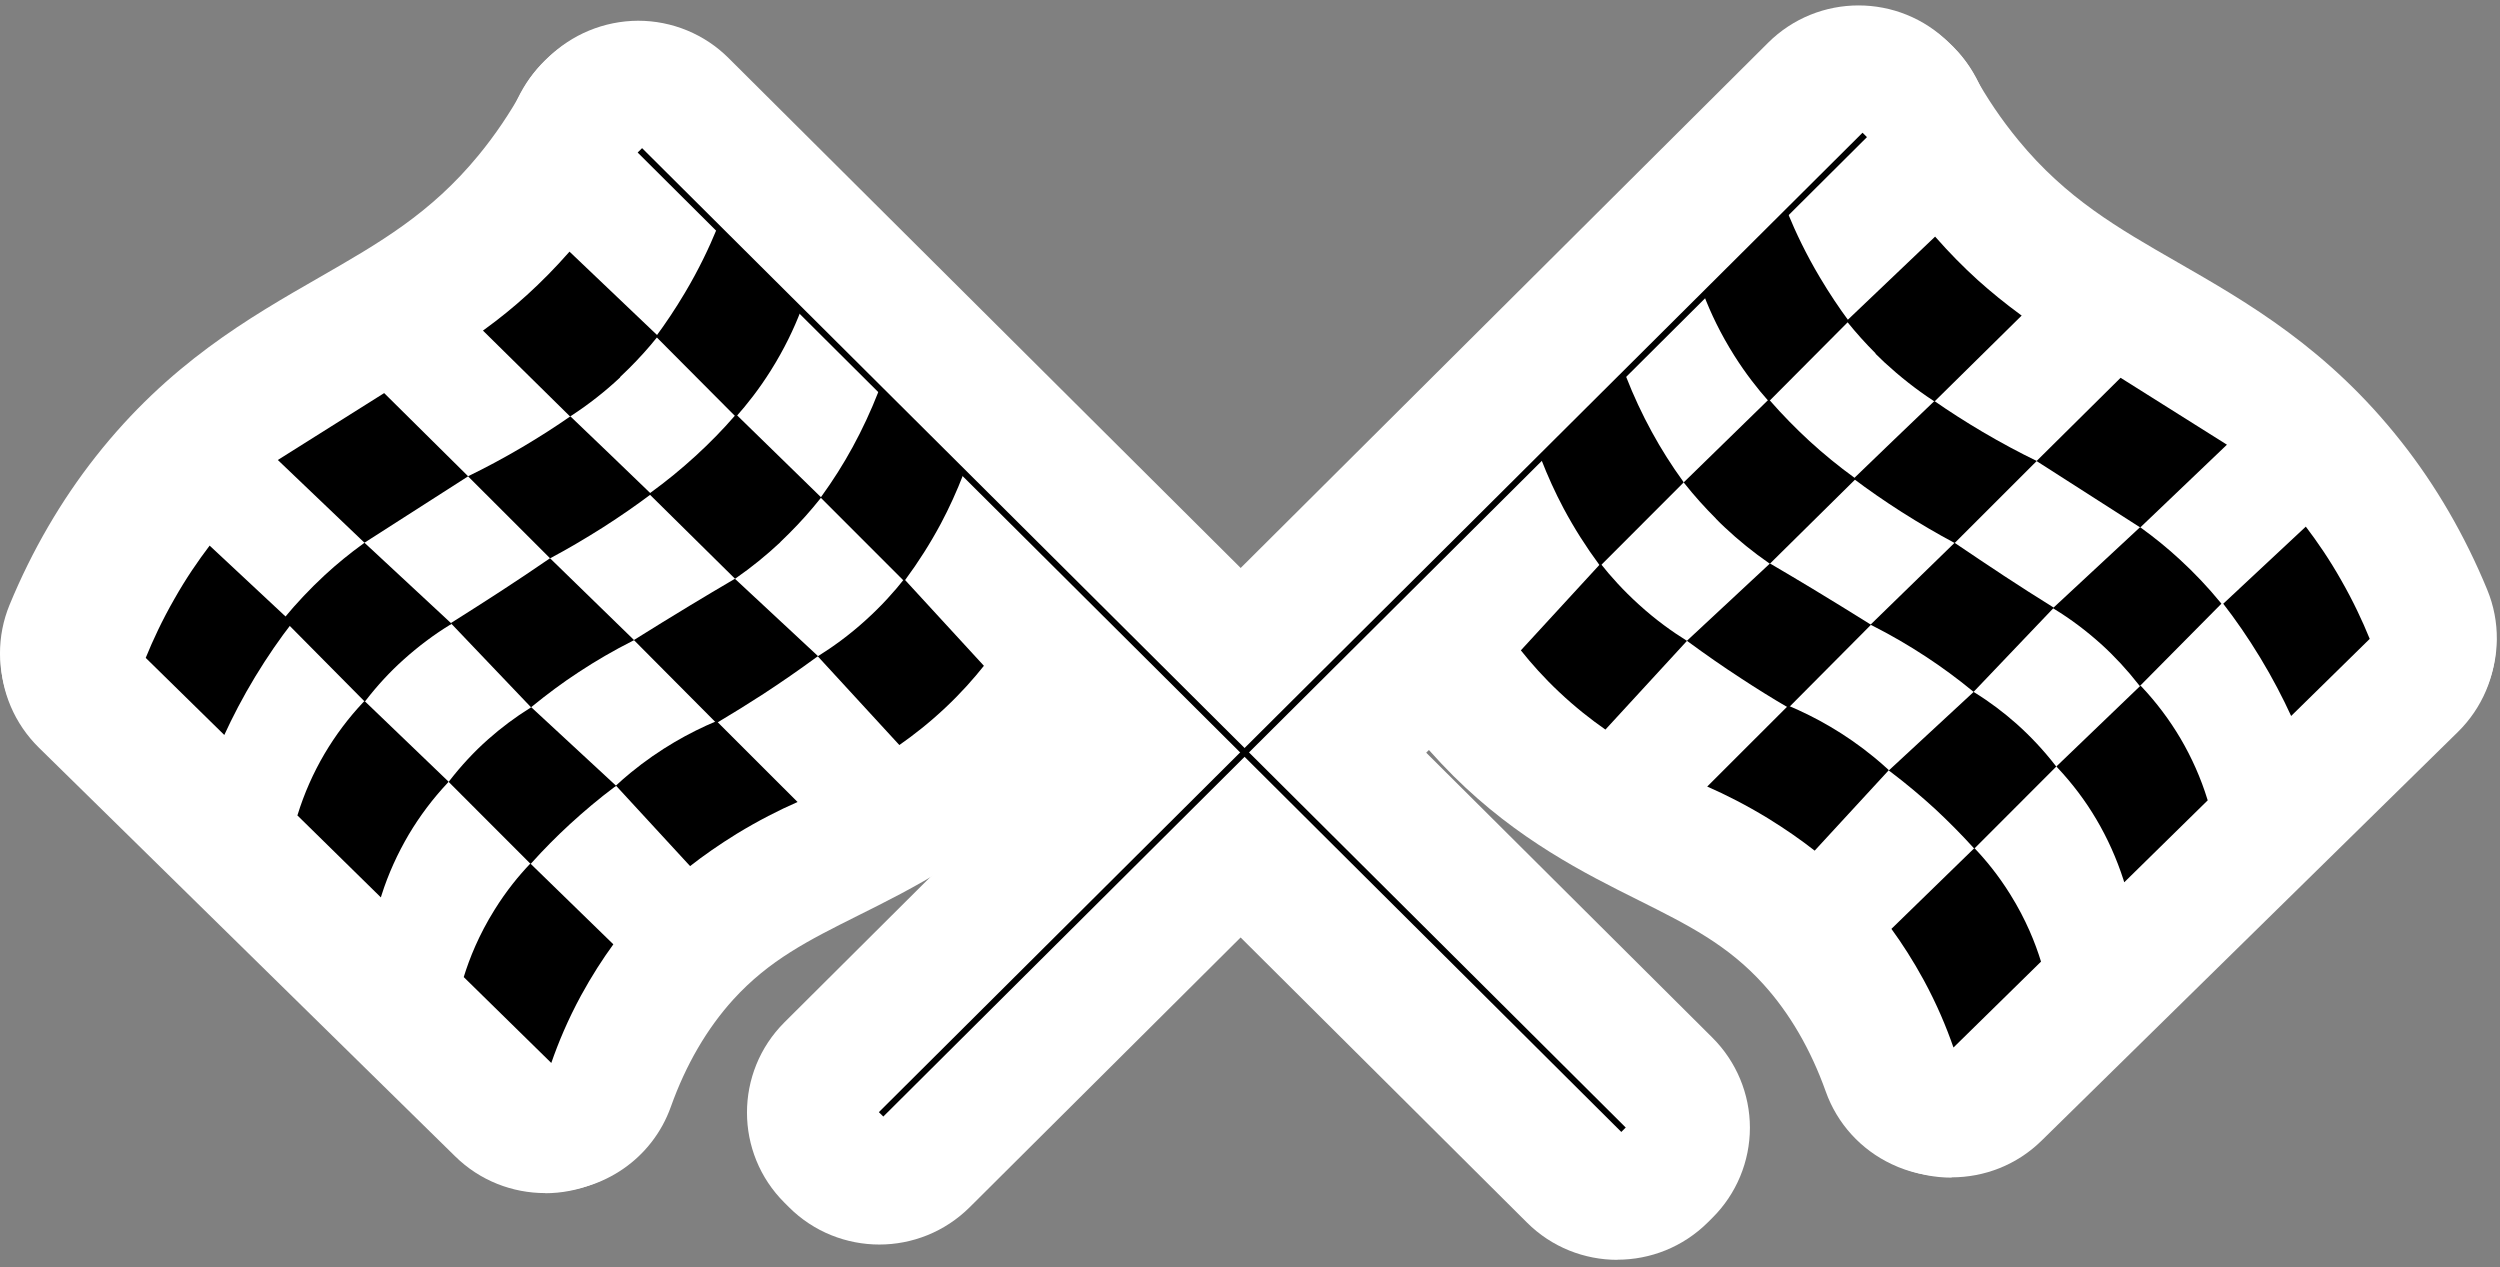 <svg width="221" height="112" viewBox="0 0 221 112" fill="none" xmlns="http://www.w3.org/2000/svg">
<rect x="0" y="0" width="221" height="112" fill="#808080" stroke="none"/>
<path d="M172.335 103.915C171.454 103.915 170.573 103.814 169.692 103.601C165.892 102.699 162.822 99.892 161.588 96.196C160.972 94.354 160.154 92.588 159.16 90.934C157.851 88.778 156.215 86.774 154.403 85.145C153.761 84.568 152.943 83.879 151.257 82.727C148.237 80.659 146.626 79.957 144.587 79.055C142.586 78.178 140.082 77.076 136.848 74.92C132.947 72.327 127.322 67.753 122.666 60.699C120.866 57.98 119.331 55.073 118.11 52.053C116.411 47.868 117.38 43.082 120.577 39.887L156.039 4.327C158.178 2.184 161.085 0.994 164.08 0.994C164.621 0.994 165.162 1.031 165.691 1.106C169.239 1.62 172.335 3.763 174.034 6.895C174.248 7.284 174.575 7.885 175.016 8.574C177.507 12.546 182.34 17.044 188.632 21.267C190.821 22.733 192.445 23.673 194.005 24.575C196.698 26.129 199.492 27.745 203.695 31.141C207.42 34.148 209.408 36.253 210.578 37.581C214.416 41.904 217.474 46.866 219.651 52.329C221.338 56.539 220.331 61.35 217.084 64.533L180.276 100.669C178.136 102.774 175.267 103.915 172.323 103.915H172.335Z" fill="white"/>
<path d="M164.08 12.271C164.369 12.81 164.822 13.612 165.426 14.564C166.773 16.707 171.026 23.059 182.314 30.627C188.606 34.85 190.733 35.188 196.56 39.9C199.605 42.368 201.165 44.009 202.097 45.049C205.859 49.297 207.961 53.557 209.144 56.502C196.874 68.543 184.605 80.597 172.335 92.638C171.278 89.481 169.969 86.962 168.862 85.133C166.282 80.872 163.438 78.091 162.016 76.8C160.871 75.76 159.613 74.758 157.675 73.442C150.539 68.568 148.476 69.107 143.14 65.561C141.001 64.132 136.131 60.599 132.116 54.522C130.392 51.903 129.285 49.535 128.605 47.843C140.434 35.99 152.251 24.137 164.08 12.271Z" fill="white"/>
<path d="M77.74 110.017C74.846 110.017 71.939 108.914 69.737 106.709L69.347 106.32C64.929 101.922 64.929 94.78 69.347 90.37L156.29 3.788C158.505 1.583 161.399 0.48 164.294 0.48C167.188 0.48 170.095 1.583 172.297 3.788L172.687 4.176C177.104 8.574 177.104 15.716 172.687 20.127L85.731 106.709C83.516 108.914 80.622 110.017 77.728 110.017H77.74Z" fill="white"/>
<path d="M164.298 11.77L77.344 98.35L77.736 98.74L164.69 12.16L164.298 11.77Z" fill="white"/>
<path d="M208.879 67.879C207.395 67.879 205.922 67.59 204.525 67.014C201.757 65.861 199.555 63.669 198.409 60.899C197.239 58.068 195.754 55.499 194.005 53.281C190.305 48.583 186.152 46.202 180.88 43.182C175.796 40.263 170.045 36.967 164.306 31.254C162.96 29.913 161.664 28.485 160.443 27.006C158.065 24.111 155.938 20.979 154.138 17.684C152.704 15.052 152.364 11.97 153.207 9.101C154.05 6.231 156.013 3.813 158.656 2.385L159.147 2.121C160.871 1.182 162.721 0.743 164.558 0.743C168.572 0.743 172.448 2.873 174.512 6.62C175.62 8.65 176.941 10.592 178.413 12.383C182.654 17.546 187.21 20.152 192.47 23.172C198.711 26.755 205.784 30.815 212.265 39.035C215.335 42.919 217.89 47.33 219.865 52.116C222.244 57.88 219.488 64.458 213.712 66.839L213.196 67.052C211.812 67.615 210.352 67.904 208.879 67.904V67.879Z" fill="white"/>
<path d="M172.31 23.272C171.265 22.232 170.234 21.104 169.214 19.851C167.276 17.496 165.552 14.94 164.08 12.258L164.571 11.995C166.018 14.639 167.729 17.157 169.642 19.501C175.192 26.254 181.094 29.637 186.807 32.92C192.684 36.291 198.221 39.473 203.342 45.964C205.771 49.046 207.797 52.554 209.383 56.389L208.867 56.602C207.306 52.818 205.293 49.347 202.902 46.315C197.856 39.899 192.344 36.742 186.53 33.409C181.824 30.702 176.979 27.933 172.31 23.272Z" fill="white"/>
<path d="M172.071 104.002C170.41 104.002 168.749 103.639 167.226 102.912C164.508 101.634 162.406 99.329 161.399 96.497C160.066 92.763 158.203 89.568 155.888 87.012C152.704 83.503 149.231 81.774 144.851 79.581C140.082 77.201 134.167 74.244 128.479 68.593C127.75 67.866 127.02 67.089 126.315 66.3C122.728 62.215 119.809 57.541 117.644 52.404C115.228 46.665 117.934 40.062 123.697 37.644L124.213 37.431C125.623 36.842 127.108 36.541 128.605 36.541C130.103 36.541 131.512 36.817 132.884 37.38C135.665 38.508 137.88 40.701 139.05 43.458C140.246 46.302 141.844 48.858 143.782 51.076C147.129 54.885 150.716 56.677 155.258 58.945C160.493 61.563 166.999 64.809 173.103 71.525C177.482 76.349 180.905 82.15 183.271 88.753C185.36 94.617 182.302 101.058 176.425 103.15L175.896 103.338C174.663 103.777 173.367 104.002 172.071 104.002Z" fill="white"/>
<path d="M136.495 60.636C135.942 60.085 135.388 59.496 134.847 58.882C132.066 55.712 129.788 52.078 128.089 48.056L128.605 47.843C130.279 51.803 132.519 55.399 135.262 58.519C140.069 63.982 145.204 66.55 150.174 69.031C155.007 71.45 160.015 73.943 164.696 79.093C168.069 82.814 170.724 87.338 172.587 92.538L172.058 92.725C170.221 87.588 167.603 83.128 164.281 79.456C159.675 74.382 154.717 71.913 149.923 69.52C145.468 67.302 140.875 65.009 136.483 60.636H136.495Z" fill="white"/>
<path d="M170.636 46.578C168.472 46.578 166.307 45.964 164.394 44.711C162.343 43.37 160.393 41.829 158.593 40.163C157.008 38.684 155.535 37.093 154.189 35.414C150.552 30.853 151.005 24.274 155.233 20.252L162.872 12.985C164.986 10.968 167.792 9.853 170.699 9.853C170.875 9.853 171.039 9.853 171.215 9.853C174.311 9.99 177.205 11.381 179.244 13.712C180.099 14.689 181.031 15.629 181.987 16.493C182.881 17.308 183.837 18.072 184.806 18.786C187.486 20.729 189.185 23.748 189.424 27.056C189.676 30.352 188.455 33.597 186.102 35.915L178.602 43.307C176.412 45.463 173.531 46.565 170.636 46.565V46.578Z" fill="white"/>
<path d="M170.712 21.129L163.073 28.397C163.941 29.487 165.024 30.69 166.332 31.918C167.855 33.334 169.327 34.436 170.636 35.301C173.14 32.832 175.632 30.377 178.136 27.908C176.953 27.044 175.682 26.041 174.374 24.863C172.952 23.585 171.731 22.32 170.699 21.129H170.712Z" fill="white"/>
<path d="M170.661 46.765C168.497 46.765 166.32 46.151 164.407 44.886L164.306 44.823C162.255 43.47 160.292 41.941 158.493 40.262C158.14 39.937 157.788 39.598 157.436 39.247C156.253 38.057 155.12 36.804 154.088 35.514L154.038 35.451C150.363 30.89 150.804 24.287 155.045 20.239L162.872 12.772C164.986 10.754 167.792 9.639 170.699 9.639C170.875 9.639 171.052 9.639 171.228 9.639C174.323 9.79 177.23 11.18 179.256 13.523L179.357 13.636C180.188 14.588 181.119 15.528 182.075 16.393C182.969 17.195 183.913 17.959 184.881 18.673L185.032 18.786C187.713 20.741 189.399 23.76 189.638 27.043C189.89 30.339 188.669 33.571 186.316 35.889L178.615 43.483C176.425 45.638 173.543 46.74 170.649 46.74L170.661 46.765Z" fill="white"/>
<path d="M165.452 31.266C164.571 30.389 163.74 29.462 162.96 28.497L162.884 28.397L170.712 20.941L170.812 21.054C171.958 22.357 173.191 23.61 174.474 24.776C175.67 25.853 176.928 26.868 178.224 27.82L178.363 27.921L170.661 35.514L170.561 35.451C169.025 34.449 167.578 33.296 166.232 32.056C165.968 31.805 165.703 31.554 165.439 31.291L165.452 31.266ZM163.262 28.422C164.231 29.625 165.301 30.777 166.433 31.83C167.729 33.045 169.139 34.148 170.624 35.138L177.922 27.933C176.664 27.006 175.431 26.016 174.286 24.976C173.027 23.836 171.819 22.62 170.699 21.342L163.262 28.422Z" fill="white"/>
<path d="M188.82 57.755C186.706 57.755 184.579 57.166 182.692 55.963L173.757 50.236C170.875 48.395 168.988 45.337 168.623 41.942C168.258 38.546 169.466 35.163 171.895 32.757L179.13 25.603C181.32 23.435 184.202 22.32 187.121 22.32C189.21 22.32 191.299 22.896 193.162 24.061L202.323 29.825C205.268 31.68 207.193 34.775 207.545 38.22C207.898 41.666 206.627 45.087 204.123 47.492L196.673 54.609C194.508 56.677 191.677 57.755 188.833 57.755H188.82Z" fill="white"/>
<path d="M187.121 33.597L179.898 40.751L188.833 46.477L196.283 39.361L187.121 33.597Z" fill="white"/>
<path d="M188.845 57.93C186.731 57.93 184.605 57.341 182.717 56.138L173.543 50.262C170.661 48.407 168.774 45.362 168.409 41.967C168.044 38.571 169.252 35.188 171.681 32.782L179.105 25.427C181.295 23.26 184.177 22.145 187.096 22.145C189.185 22.145 191.287 22.721 193.137 23.886L202.537 29.8C205.482 31.655 207.407 34.75 207.759 38.208C208.112 41.654 206.841 45.074 204.336 47.48L196.673 54.798C194.508 56.865 191.677 57.943 188.833 57.943L188.845 57.93Z" fill="white"/>
<path d="M179.684 40.776L187.109 33.421L196.509 39.335L188.845 46.653L179.672 40.776H179.684ZM187.147 33.772L180.112 40.738L188.808 46.314L196.056 39.385L187.147 33.772Z" fill="white"/>
<path d="M172.524 104.103C169.604 104.103 166.685 102.988 164.47 100.745L164.08 100.344C161.966 98.214 160.795 95.332 160.808 92.35C160.833 89.355 162.041 86.498 164.181 84.393L187.713 61.288C187.65 61.213 187.348 60.874 187.348 60.874C183.258 56.314 183.573 49.334 188.053 45.149L195.553 38.145C197.654 36.178 200.423 35.088 203.305 35.088C203.43 35.088 203.544 35.088 203.67 35.088C206.677 35.188 209.521 36.466 211.572 38.646L211.95 39.047C213.989 41.215 215.008 43.984 215.008 46.741C215.713 47.192 216.392 47.718 216.996 48.345L217.386 48.745C219.5 50.876 220.671 53.758 220.658 56.74C220.633 59.734 219.425 62.591 217.286 64.696L180.477 100.832C178.275 103 175.393 104.078 172.524 104.078V104.103Z" fill="white"/>
<path d="M172.524 92.826L172.134 92.425L201.857 63.243C201.178 61.464 200.335 59.747 199.353 58.13C198.371 56.527 197.239 54.986 195.98 53.582L195.804 53.382L203.304 46.377L203.682 46.778L196.585 53.419C197.793 54.798 198.887 56.289 199.844 57.842C200.813 59.421 201.631 61.1 202.31 62.817L208.955 56.289L209.345 56.69L172.536 92.826H172.524Z" fill="white"/>
<path d="M202.185 74.595C201.505 74.595 200.813 74.532 200.133 74.407C196.497 73.743 193.413 71.349 191.878 67.991C191.249 66.626 190.532 65.272 189.751 63.982C188.984 62.704 188.116 61.451 187.209 60.273C183.661 55.675 184.189 49.146 188.43 45.174L195.729 38.358C197.83 36.391 200.612 35.301 203.481 35.301C203.795 35.301 204.11 35.313 204.437 35.338C207.634 35.602 210.578 37.218 212.516 39.761C213.951 41.654 215.285 43.658 216.455 45.713C217.663 47.818 218.733 50.023 219.639 52.266C221.35 56.489 220.343 61.325 217.084 64.521L210.138 71.337C207.998 73.429 205.129 74.582 202.185 74.582V74.595Z" fill="white"/>
<path d="M202.185 63.318C201.455 61.726 200.561 59.997 199.454 58.168C198.359 56.364 197.252 54.772 196.182 53.394C198.611 51.126 201.052 48.846 203.481 46.578C204.487 47.906 205.57 49.472 206.602 51.301C207.671 53.168 208.489 54.923 209.131 56.501C206.815 58.769 204.5 61.05 202.185 63.318Z" fill="white"/>
<path d="M141.554 75.797C139.302 75.797 137.049 75.133 135.073 73.767C133.186 72.452 131.361 70.973 129.675 69.382C128.077 67.866 126.567 66.237 125.207 64.52C121.747 60.185 121.973 53.983 125.723 49.898L132.783 42.23C134.935 39.886 137.968 38.571 141.139 38.571C141.277 38.571 141.428 38.571 141.567 38.571C144.889 38.696 147.985 40.275 150.049 42.869C150.678 43.67 151.382 44.422 152.138 45.099C152.955 45.838 153.849 46.515 154.78 47.091C157.637 48.87 159.55 51.815 160.003 55.135C160.456 58.456 159.411 61.801 157.133 64.27L149.923 72.114C147.708 74.532 144.65 75.772 141.567 75.772L141.554 75.797Z" fill="white"/>
<path d="M141.567 64.521C140.308 63.644 138.912 62.553 137.477 61.2C136.118 59.922 134.998 58.657 134.092 57.517C136.445 54.96 138.798 52.404 141.139 49.848C142.007 50.951 143.127 52.204 144.512 53.457C146.022 54.835 147.507 55.888 148.778 56.677C146.374 59.296 143.97 61.902 141.567 64.521Z" fill="white"/>
<path d="M160.065 86.523C157.612 86.523 155.145 85.734 153.081 84.118C152.1 83.353 151.055 82.626 149.998 81.975C148.715 81.198 147.368 80.484 145.996 79.882C142.574 78.379 140.12 75.309 139.428 71.65C138.735 67.991 139.906 64.233 142.536 61.601L149.696 54.447C151.861 52.279 154.768 51.139 157.712 51.139C159.197 51.139 160.707 51.427 162.129 52.028C165.905 53.62 169.403 55.725 172.511 58.281C173.128 58.782 173.732 59.321 174.311 59.847C178.879 64.057 179.181 71.162 174.978 75.735L168.421 82.865C166.194 85.283 163.136 86.523 160.065 86.523Z" fill="white"/>
<path d="M160.078 75.246C158.883 74.306 157.498 73.342 155.938 72.377C154.025 71.212 152.2 70.284 150.564 69.57C152.955 67.189 155.334 64.796 157.725 62.416C160.116 63.418 162.746 64.871 165.313 66.976C165.766 67.352 166.207 67.728 166.622 68.117C164.432 70.485 162.255 72.865 160.065 75.234L160.078 75.246Z" fill="white"/>
<path d="M172.335 103.914C171.479 103.914 170.611 103.814 169.755 103.614C165.967 102.737 162.897 99.98 161.626 96.321C161.11 94.843 160.468 93.389 159.726 92.011C159.109 90.883 158.417 89.781 157.675 88.753C154.377 84.23 154.919 77.978 158.933 74.081L166.269 66.939C168.384 64.884 171.228 63.731 174.185 63.731C174.26 63.731 174.323 63.731 174.399 63.731C177.432 63.781 180.313 65.047 182.402 67.239C184.126 69.044 185.662 71.036 186.983 73.141C188.644 75.81 189.965 78.692 190.897 81.711C192.142 85.734 191.035 90.106 188.027 93.064L180.288 100.657C178.149 102.762 175.28 103.902 172.335 103.902V103.914Z" fill="white"/>
<path d="M172.335 92.637C171.718 90.858 170.875 88.828 169.705 86.673C168.761 84.944 167.78 83.428 166.848 82.15C169.29 79.769 171.744 77.388 174.185 75.008C175.179 76.048 176.299 77.401 177.356 79.105C178.74 81.323 179.571 83.403 180.074 85.044C177.495 87.575 174.915 90.106 172.335 92.637Z" fill="white"/>
<path d="M155.711 46.74C152.578 46.653 149.595 45.312 147.519 42.969C145.996 41.24 144.6 39.386 143.366 37.456C141.919 35.163 140.686 32.707 139.704 30.189C138.081 26.003 139.1 21.242 142.322 18.097L149.734 10.83C151.873 8.725 154.742 7.584 157.687 7.584C158.442 7.584 159.21 7.66 159.965 7.81C163.664 8.562 166.748 11.105 168.17 14.589C168.761 16.03 169.466 17.458 170.271 18.811C170.85 19.789 171.492 20.766 172.184 21.693C175.506 26.166 175.053 32.394 171.114 36.341L164.105 43.37C161.978 45.513 159.046 46.74 156.026 46.74C155.925 46.74 155.812 46.74 155.711 46.74Z" fill="white"/>
<path d="M156.001 35.501C155.032 34.411 153.975 33.07 152.955 31.454C151.722 29.499 150.866 27.67 150.275 26.129C152.742 23.71 155.221 21.28 157.687 18.861C158.392 20.578 159.31 22.508 160.519 24.537C161.374 25.978 162.243 27.269 163.086 28.409C160.732 30.777 158.367 33.145 156.013 35.514L156.001 35.501Z" fill="white"/>
<path d="M172.423 59.296C170.598 59.296 168.761 58.857 167.062 57.955C165.225 56.965 163.4 55.9 161.651 54.785C159.965 53.707 158.291 52.554 156.706 51.377C154.05 49.397 152.402 46.352 152.2 43.057C151.999 39.761 153.245 36.541 155.636 34.236L162.771 27.369C164.948 25.277 167.792 24.199 170.649 24.199C172.901 24.199 175.154 24.863 177.117 26.216C178.275 27.018 179.47 27.783 180.678 28.497C181.975 29.261 183.321 29.988 184.68 30.652C187.952 32.256 190.255 35.338 190.859 38.922C191.463 42.505 190.28 46.164 187.713 48.733L180.464 55.975C178.287 58.155 175.38 59.296 172.436 59.296H172.423Z" fill="white"/>
<path d="M172.423 48.019C170.938 47.229 169.378 46.315 167.754 45.287C166.207 44.297 164.785 43.307 163.501 42.343C165.879 40.05 168.258 37.757 170.649 35.476C171.945 36.378 173.367 37.293 174.915 38.208C176.576 39.185 178.174 40.037 179.697 40.776C177.281 43.194 174.864 45.6 172.448 48.019H172.423Z" fill="white"/>
<path d="M188.833 71.75C188.606 71.75 188.38 71.75 188.153 71.725C184.894 71.525 181.874 69.946 179.873 67.365C179.269 66.588 178.602 65.861 177.872 65.21C177.117 64.521 176.286 63.907 175.418 63.368C172.411 61.526 170.435 58.381 170.095 54.885C169.743 51.389 171.051 47.919 173.644 45.525L181.144 38.559C183.308 36.554 186.077 35.526 188.871 35.526C191.199 35.526 193.527 36.241 195.528 37.681C197.075 38.809 198.573 40.025 199.982 41.315C201.644 42.844 203.217 44.498 204.639 46.252C208.301 50.713 207.999 57.203 203.934 61.3L196.912 68.38C194.773 70.535 191.866 71.738 188.845 71.738L188.833 71.75Z" fill="white"/>
<path d="M188.833 60.473C187.977 59.371 186.87 58.118 185.473 56.852C184.001 55.524 182.579 54.522 181.345 53.77C183.85 51.452 186.341 49.134 188.845 46.803C189.915 47.58 191.073 48.507 192.268 49.597C193.69 50.913 194.873 52.204 195.842 53.381C193.502 55.737 191.161 58.105 188.82 60.461L188.833 60.473Z" fill="white"/>
<path d="M188.82 71.964C188.594 71.964 188.367 71.964 188.141 71.939C184.882 71.738 181.861 70.159 179.86 67.591L179.76 67.465C179.156 66.689 178.489 65.962 177.771 65.323C177.016 64.634 176.198 64.02 175.33 63.493L175.154 63.381C172.159 61.526 170.183 58.394 169.843 54.898C169.504 51.402 170.812 47.944 173.392 45.55L181.106 38.383C183.271 36.379 186.039 35.351 188.833 35.351C191.136 35.351 193.464 36.053 195.452 37.481C195.465 37.481 195.578 37.569 195.591 37.581C197.151 38.709 198.649 39.937 200.045 41.228C201.706 42.756 203.28 44.423 204.727 46.177C204.739 46.19 204.827 46.302 204.84 46.327C208.464 50.788 208.137 57.241 204.097 61.326L196.887 68.606C194.747 70.761 191.841 71.964 188.82 71.964Z" fill="white"/>
<path d="M181.119 53.795L188.833 46.628L188.921 46.691C190.116 47.555 191.274 48.495 192.356 49.497C193.64 50.675 194.848 51.953 195.943 53.294L196.018 53.394L188.808 60.674L188.707 60.549C187.7 59.258 186.58 58.043 185.36 56.94C184.089 55.8 182.717 54.76 181.257 53.87L181.106 53.77L181.119 53.795ZM188.858 46.991L181.572 53.758C182.981 54.635 184.328 55.65 185.561 56.765C186.756 57.842 187.851 59.02 188.845 60.273L195.666 53.382C194.596 52.078 193.413 50.85 192.18 49.698C191.136 48.733 190.016 47.818 188.871 46.979L188.858 46.991Z" fill="white"/>
<path d="M156.089 60.937C153.836 60.937 151.571 60.273 149.608 58.907C147.796 57.641 146.06 56.238 144.449 54.734C142.775 53.168 141.202 51.464 139.78 49.66C136.206 45.136 136.621 38.671 140.749 34.636L148.086 27.482C150.212 25.414 153.056 24.249 156.014 24.249C156.165 24.249 156.303 24.249 156.454 24.249C159.575 24.374 162.494 25.765 164.546 28.108C165.376 29.048 166.257 29.963 167.176 30.802C168.119 31.667 169.126 32.481 170.158 33.233C172.839 35.175 174.537 38.195 174.789 41.49C175.041 44.786 173.833 48.031 171.479 50.349L164.067 57.666C161.878 59.822 158.996 60.937 156.089 60.937Z" fill="white"/>
<path d="M156.089 49.66C154.894 48.833 153.56 47.793 152.201 46.515C150.779 45.174 149.608 43.871 148.677 42.681C151.118 40.3 153.56 37.907 156.014 35.526C157.008 36.654 158.165 37.87 159.512 39.11C160.896 40.376 162.243 41.453 163.501 42.355C161.035 44.786 158.568 47.229 156.089 49.66Z" fill="white"/>
<path d="M156.102 61.112C153.811 61.112 151.521 60.423 149.545 59.032L149.457 58.97C147.708 57.754 145.971 56.351 144.361 54.835C144.021 54.522 143.681 54.196 143.354 53.858C142.032 52.542 140.812 51.164 139.679 49.735C139.679 49.735 139.604 49.635 139.591 49.635C136.03 45.112 136.445 38.646 140.573 34.624L148.098 27.282C150.225 25.214 153.069 24.049 156.026 24.049C156.164 24.049 156.315 24.049 156.454 24.049C159.562 24.162 162.494 25.552 164.545 27.883L164.646 27.996C165.489 28.948 166.37 29.85 167.276 30.69C168.22 31.554 169.227 32.369 170.259 33.12L170.334 33.171C173.04 35.113 174.751 38.133 175.003 41.44C175.267 44.748 174.046 47.994 171.693 50.337L164.092 57.842C161.903 59.997 159.021 61.112 156.114 61.112H156.102Z" fill="white"/>
<path d="M151.332 45.863C150.351 44.886 149.419 43.846 148.564 42.769L148.488 42.668L156.013 35.326L156.114 35.438C157.209 36.691 158.379 37.882 159.6 39.01C160.858 40.162 162.192 41.252 163.577 42.255L163.702 42.355L156.102 49.86L156.013 49.798C154.642 48.846 153.32 47.78 152.112 46.64C151.848 46.39 151.596 46.152 151.345 45.888L151.332 45.863ZM148.866 42.693C149.91 44.009 151.068 45.262 152.301 46.415C153.484 47.517 154.755 48.557 156.089 49.484L163.3 42.367C161.953 41.39 160.657 40.325 159.436 39.197C158.241 38.107 157.096 36.929 156.013 35.714L148.878 42.681L148.866 42.693Z" fill="white"/>
<path d="M174.11 72.289C171.568 72.289 169.013 71.437 166.911 69.708C165.905 68.881 164.848 68.104 163.753 67.377C162.583 66.613 161.349 65.899 160.091 65.26C156.844 63.606 154.579 60.498 154.038 56.915C153.484 53.319 154.705 49.685 157.322 47.141L164.546 40.125C166.723 38.007 169.592 36.917 172.461 36.917C174.676 36.917 176.916 37.569 178.854 38.884C180.175 39.786 181.534 40.688 182.931 41.603C184.328 42.518 185.7 43.395 187.046 44.234C189.915 46.039 191.828 49.021 192.256 52.379C192.684 55.737 191.564 59.095 189.236 61.551L182.352 68.781C180.137 71.111 177.142 72.302 174.135 72.302L174.11 72.289Z" fill="white"/>
<path d="M174.122 61.012C172.927 60.035 171.555 58.995 170.007 57.98C168.321 56.877 166.723 55.963 165.238 55.211C167.641 52.868 170.058 50.525 172.461 48.182C173.845 49.121 175.267 50.074 176.715 51.026C178.162 51.966 179.596 52.893 181.018 53.77C178.715 56.176 176.425 58.594 174.122 61V61.012Z" fill="white"/>
<path d="M174.122 72.477C171.568 72.477 169.013 71.625 166.911 69.883L166.811 69.795C165.817 68.981 164.76 68.204 163.677 67.49C162.494 66.713 161.274 65.999 160.028 65.372L159.839 65.272C156.592 63.618 154.34 60.511 153.799 56.927C153.245 53.331 154.478 49.71 157.083 47.166L164.52 39.924C166.697 37.806 169.567 36.716 172.436 36.716C174.651 36.716 176.891 37.368 178.829 38.684C180.263 39.661 181.635 40.575 182.994 41.465C184.353 42.355 185.737 43.232 187.109 44.096L187.247 44.184C190.117 45.989 192.029 48.971 192.457 52.329C192.885 55.687 191.778 59.045 189.437 61.501L182.34 68.943C180.125 71.274 177.13 72.464 174.122 72.464V72.477Z" fill="white"/>
<path d="M164.999 55.249L172.436 48.006L172.524 48.069C173.933 49.021 175.368 49.986 176.777 50.913C178.187 51.84 179.634 52.768 181.068 53.657L181.207 53.745L174.109 61.188L174.009 61.1C172.7 60.023 171.316 59.008 169.906 58.08C168.384 57.078 166.786 56.151 165.15 55.324L164.973 55.236L164.999 55.249ZM172.474 48.37L165.464 55.186C167.05 56.001 168.598 56.903 170.083 57.867C171.467 58.782 172.826 59.772 174.109 60.825L180.792 53.808C179.407 52.931 177.998 52.041 176.639 51.151C175.255 50.249 173.845 49.309 172.474 48.37Z" fill="white"/>
<path d="M187.486 89.029C186.58 89.029 185.674 88.916 184.768 88.703C180.943 87.763 177.885 84.919 176.689 81.185C176.349 80.12 175.884 79.08 175.305 78.115C174.751 77.176 174.084 76.299 173.329 75.497C169.101 70.999 169.29 63.957 173.745 59.684L180.993 52.73C183.107 50.7 185.926 49.572 188.858 49.572C188.959 49.572 189.047 49.572 189.148 49.572C192.18 49.647 195.05 50.925 197.126 53.131C199.001 55.123 200.662 57.341 202.046 59.697C203.468 62.127 204.626 64.721 205.457 67.415C206.715 71.437 205.608 75.823 202.587 78.78L195.427 85.809C193.288 87.914 190.419 89.054 187.474 89.054L187.486 89.029Z" fill="white"/>
<path d="M187.486 77.752C187.008 76.249 186.253 74.382 185.07 72.364C183.913 70.422 182.679 68.906 181.622 67.778C184.038 65.46 186.454 63.142 188.871 60.824C189.915 61.939 191.148 63.443 192.281 65.373C193.464 67.377 194.194 69.244 194.647 70.735C192.268 73.079 189.877 75.422 187.499 77.752H187.486Z" fill="white"/>
<path d="M187.423 89.292C186.53 89.292 185.624 89.192 184.73 88.966C180.905 88.039 177.847 85.195 176.651 81.473L176.589 81.26C176.236 80.17 175.783 79.143 175.204 78.191C174.651 77.263 173.996 76.386 173.254 75.597L173.178 75.509C168.937 71.011 169.114 63.956 173.581 59.671L181.018 52.529C183.132 50.499 185.951 49.372 188.883 49.372C188.971 49.372 189.072 49.372 189.16 49.372C192.193 49.447 195.062 50.725 197.138 52.918L197.239 53.018C199.127 55.023 200.788 57.24 202.185 59.608C203.632 62.064 204.777 64.671 205.62 67.365C206.866 71.387 205.784 75.847 202.776 78.804L195.402 86.047C193.262 88.152 190.393 89.292 187.449 89.292H187.423Z" fill="white"/>
<path d="M187.423 78.015L187.36 77.802C186.756 75.935 185.951 74.131 184.957 72.452C183.988 70.81 182.83 69.282 181.521 67.891L181.433 67.79L188.871 60.648L188.971 60.749C190.28 62.139 191.438 63.681 192.407 65.322C193.401 67.014 194.206 68.831 194.785 70.71L194.81 70.785L187.436 78.028L187.423 78.015ZM181.811 67.79C183.094 69.169 184.227 70.685 185.183 72.301C186.152 73.943 186.945 75.684 187.549 77.501L194.483 70.698C193.904 68.868 193.124 67.101 192.155 65.447C191.224 63.856 190.116 62.378 188.858 61.024L181.811 67.79Z" fill="white"/>
<path d="M141.139 61.125C140.862 61.125 140.585 61.125 140.308 61.1C137.011 60.862 133.979 59.195 132.028 56.539C130.543 54.534 129.197 52.404 128.026 50.199C127.057 48.382 126.202 46.49 125.459 44.585C123.848 40.4 124.868 35.664 128.077 32.519L135.35 25.364C137.49 23.259 140.359 22.106 143.303 22.106C144.096 22.106 144.889 22.194 145.682 22.357C149.419 23.159 152.49 25.765 153.874 29.311C154.352 30.527 154.906 31.717 155.523 32.857C156.114 33.947 156.794 35.025 157.536 36.04C160.77 40.513 160.279 46.665 156.378 50.575L149.18 57.792C147.041 59.934 144.147 61.125 141.152 61.125H141.139Z" fill="white"/>
<path d="M141.126 49.848C140.107 48.47 139.025 46.828 138.006 44.911C137.175 43.358 136.521 41.879 136.005 40.538C138.433 38.158 140.862 35.764 143.278 33.384C143.857 34.862 144.587 36.504 145.543 38.258C146.462 39.937 147.406 41.39 148.312 42.631C145.908 45.037 143.517 47.442 141.114 49.848H141.126Z" fill="white"/>
<path d="M141.114 61.338C140.837 61.338 140.56 61.338 140.271 61.313C136.974 61.075 133.941 59.408 131.99 56.752L131.89 56.627C130.405 54.622 129.058 52.479 127.875 50.274C126.906 48.457 126.038 46.565 125.308 44.648C123.697 40.463 124.691 35.652 127.888 32.494L135.375 25.126C137.515 23.021 140.384 21.869 143.329 21.869C144.121 21.869 144.914 21.956 145.694 22.119C149.432 22.921 152.502 25.527 153.887 29.073L153.962 29.274C154.428 30.489 154.981 31.667 155.611 32.807C156.202 33.897 156.882 34.962 157.612 35.977C157.612 35.977 157.687 36.078 157.687 36.09C160.909 40.563 160.418 46.703 156.517 50.612L149.117 58.017C146.978 60.16 144.084 61.35 141.089 61.35L141.114 61.338Z" fill="white"/>
<path d="M141.114 50.061L141.013 49.936C139.855 48.369 138.798 46.703 137.88 44.986C137.125 43.57 136.458 42.092 135.879 40.601L135.841 40.513L143.329 33.145L143.404 33.346C144.046 35 144.813 36.641 145.669 38.208C146.487 39.711 147.418 41.177 148.425 42.568L148.488 42.668L141.089 50.074L141.114 50.061ZM136.181 40.576C136.747 42.029 137.401 43.47 138.144 44.849C139.025 46.502 140.044 48.119 141.151 49.635L148.148 42.618C147.167 41.252 146.248 39.799 145.443 38.32C144.612 36.804 143.87 35.225 143.24 33.634L136.181 40.576Z" fill="white"/>
<path d="M157.712 73.693C155.737 73.693 153.748 73.179 151.961 72.126C150.439 71.237 148.916 70.297 147.431 69.32C145.682 68.179 143.933 66.964 142.246 65.724C139.541 63.731 137.855 60.649 137.666 57.303C137.464 53.958 138.773 50.7 141.227 48.42L148.375 41.754C150.527 39.749 153.308 38.709 156.114 38.709C158.09 38.709 160.078 39.223 161.878 40.275C163.186 41.052 164.508 41.842 165.842 42.643C167.528 43.658 169.189 44.686 170.825 45.713C173.732 47.53 175.657 50.575 176.047 53.971C176.437 57.366 175.267 60.762 172.851 63.193L165.754 70.335C163.564 72.54 160.644 73.68 157.7 73.68L157.712 73.693Z" fill="white"/>
<path d="M157.725 62.416C156.404 61.639 155.044 60.799 153.648 59.897C151.986 58.82 150.439 57.73 148.979 56.664C151.357 54.447 153.748 52.229 156.127 49.998C157.398 50.75 158.681 51.515 159.977 52.291C161.613 53.281 163.237 54.271 164.822 55.261C162.456 57.642 160.091 60.023 157.725 62.403V62.416Z" fill="white"/>
<path d="M157.737 73.868C155.774 73.868 153.799 73.354 152.012 72.314L151.924 72.264C150.363 71.349 148.84 70.397 147.368 69.445C145.619 68.304 143.882 67.102 142.183 65.861L141.969 65.711C139.289 63.706 137.641 60.636 137.452 57.303C137.263 53.97 138.572 50.737 141.026 48.457L148.375 41.616C150.527 39.611 153.308 38.571 156.114 38.571C158.115 38.571 160.116 39.097 161.915 40.162C163.274 40.964 164.621 41.766 165.93 42.555C167.591 43.558 169.264 44.585 170.913 45.625L171.051 45.713C173.958 47.53 175.884 50.575 176.286 53.97C176.689 57.366 175.506 60.761 173.09 63.205L165.791 70.547C163.602 72.752 160.682 73.893 157.737 73.893V73.868Z" fill="white"/>
<path d="M148.765 56.677L156.114 49.835L156.202 49.886C157.486 50.637 158.782 51.414 160.053 52.178C161.664 53.156 163.3 54.158 164.898 55.161L165.049 55.248L157.75 62.591L157.662 62.541C156.29 61.739 154.919 60.887 153.585 60.01C151.999 58.982 150.439 57.892 148.916 56.777L148.777 56.677H148.765ZM156.152 50.174L149.205 56.652C150.678 57.729 152.2 58.782 153.736 59.784C155.032 60.636 156.378 61.463 157.712 62.253L164.621 55.298C163.073 54.334 161.487 53.356 159.927 52.417C158.681 51.665 157.423 50.913 156.164 50.174H156.152Z" fill="white"/>
<path d="M173.896 86.109C170.787 86.034 167.855 84.694 165.766 82.388C164.923 81.461 164.03 80.559 163.111 79.719C162.117 78.817 161.072 77.94 160.003 77.126C157.335 75.121 155.699 72.038 155.523 68.705C155.347 65.373 156.668 62.14 159.122 59.872L166.421 53.106C168.572 51.113 171.341 50.086 174.135 50.086C176.198 50.086 178.275 50.65 180.125 51.79C181.987 52.943 183.762 54.271 185.397 55.724C187.159 57.303 188.783 59.045 190.217 60.912C193.665 65.397 193.263 71.725 189.248 75.735L182.188 82.789C180.062 84.919 177.167 86.109 174.16 86.109C174.072 86.109 173.971 86.109 173.883 86.109H173.896Z" fill="white"/>
<path d="M174.172 74.833C173.178 73.743 172.058 72.603 170.8 71.437C169.428 70.172 168.094 69.082 166.836 68.129C169.264 65.874 171.706 63.619 174.134 61.363C175.254 62.052 176.525 62.967 177.847 64.132C179.269 65.41 180.389 66.676 181.232 67.779C178.879 70.134 176.525 72.477 174.172 74.833Z" fill="white"/>
<path d="M173.883 86.31C170.775 86.235 167.83 84.882 165.754 82.589L165.653 82.476C164.822 81.561 163.929 80.659 163.023 79.82C162.029 78.905 160.984 78.04 159.915 77.238L159.738 77.101C157.083 75.083 155.46 72.001 155.296 68.693C155.133 65.373 156.454 62.152 158.895 59.885L166.395 52.93C168.547 50.938 171.328 49.911 174.109 49.911C176.198 49.911 178.3 50.487 180.15 51.652C182.05 52.83 183.837 54.171 185.485 55.637C187.247 57.216 188.883 58.957 190.318 60.837L190.393 60.937C193.841 65.423 193.426 71.763 189.412 75.76L182.176 82.99C180.049 85.12 177.155 86.31 174.147 86.31C174.047 86.31 173.958 86.31 173.858 86.31H173.883Z" fill="white"/>
<path d="M166.609 68.142L174.122 61.188L174.21 61.25C175.531 62.065 176.777 63.004 177.935 64.032C179.181 65.147 180.326 66.375 181.345 67.691L181.421 67.791L181.333 67.879L174.172 75.046L174.072 74.933C173.002 73.755 171.869 72.615 170.712 71.537C169.453 70.385 168.119 69.269 166.76 68.242L166.622 68.142H166.609ZM174.147 61.538L167.05 68.117C168.371 69.119 169.667 70.197 170.888 71.324C172.02 72.377 173.128 73.479 174.172 74.62L181.031 67.766C180.049 66.5 178.942 65.31 177.734 64.245C176.614 63.242 175.405 62.34 174.134 61.538H174.147Z" fill="white"/>
<path d="M48.381 105.268C45.437 105.268 42.567 104.128 40.428 102.023L3.632 65.886C0.385 62.704 -0.621 57.892 1.065 53.682C3.255 48.219 6.3 43.27 10.151 38.935C11.334 37.606 13.322 35.501 17.034 32.494C21.237 29.099 24.018 27.482 26.724 25.928C28.297 25.026 29.92 24.087 32.097 22.621C38.389 18.398 43.222 13.9 45.714 9.94C46.154 9.239 46.494 8.637 46.708 8.236C48.419 5.104 51.515 2.961 55.051 2.46C55.592 2.385 56.12 2.347 56.662 2.347C59.657 2.347 62.551 3.538 64.703 5.68L100.178 41.253C103.374 44.46 104.343 49.247 102.644 53.419C101.423 56.439 99.888 59.346 98.089 62.065C93.433 69.119 87.807 73.693 83.906 76.286C80.672 78.442 78.18 79.532 76.167 80.421C74.128 81.323 72.518 82.025 69.485 84.093C67.799 85.245 66.981 85.934 66.339 86.511C64.527 88.14 62.891 90.144 61.582 92.3C60.588 93.954 59.77 95.72 59.153 97.562C57.92 101.259 54.849 104.053 51.049 104.967C50.168 105.18 49.287 105.281 48.407 105.281L48.381 105.268Z" fill="white"/>
<path d="M56.636 13.624C56.347 14.163 55.894 14.965 55.29 15.917C53.944 18.06 49.69 24.412 38.402 31.98C32.11 36.203 29.983 36.541 24.157 41.253C21.111 43.721 19.551 45.362 18.62 46.402C14.857 50.65 12.756 54.91 11.573 57.855C23.842 69.896 36.112 81.95 48.381 93.991C49.438 90.834 50.747 88.315 51.855 86.486C54.434 82.225 57.278 79.444 58.7 78.153C59.846 77.113 61.104 76.111 63.042 74.795C70.177 69.921 72.241 70.46 77.576 66.914C79.716 65.486 84.586 61.952 88.6 55.875C90.324 53.256 91.432 50.888 92.111 49.197C80.282 37.343 68.466 25.49 56.636 13.624Z" fill="white"/>
<path d="M142.976 111.37C140.082 111.37 137.175 110.268 134.973 108.062L48.004 21.48C43.587 17.082 43.587 9.953 48.004 5.542L48.394 5.154C50.521 3.036 53.402 1.846 56.41 1.833C59.418 1.833 62.299 3.024 64.413 5.141L151.37 91.723C153.497 93.841 154.692 96.71 154.692 99.692C154.692 102.674 153.497 105.556 151.37 107.661L150.98 108.05C148.765 110.255 145.871 111.358 142.976 111.358V111.37Z" fill="white"/>
<path d="M56.403 13.122L56.012 13.512L142.966 100.092L143.358 99.702L56.403 13.122Z" fill="white"/>
<path d="M11.837 69.244C10.402 69.244 8.955 68.968 7.546 68.404L7.03 68.192C4.249 67.051 2.034 64.871 0.876 62.102C-0.282 59.333 -0.294 56.225 0.851 53.456C2.827 48.67 5.394 44.259 8.452 40.375C14.92 32.155 22.005 28.096 28.247 24.512C33.52 21.48 38.075 18.874 42.303 13.724C43.776 11.932 45.084 9.99 46.204 7.96C47.639 5.329 50.068 3.387 52.949 2.535C53.994 2.234 55.063 2.083 56.146 2.083C58.021 2.083 59.896 2.547 61.582 3.462L62.073 3.725C67.56 6.707 69.586 13.561 66.578 19.024C64.778 22.307 62.652 25.439 60.273 28.346C59.053 29.837 57.744 31.266 56.41 32.594C50.672 38.308 44.921 41.603 39.837 44.522C34.363 47.667 30.411 49.935 26.724 54.621C24.975 56.852 23.49 59.408 22.32 62.24C20.52 66.588 16.292 69.231 11.837 69.231V69.244Z" fill="white"/>
<path d="M48.407 24.625C49.451 23.585 50.483 22.457 51.502 21.204C53.44 18.849 55.164 16.293 56.636 13.611L56.146 13.348C54.699 15.992 52.987 18.511 51.074 20.854C45.525 27.607 39.623 30.99 33.91 34.273C28.033 37.644 22.496 40.826 17.374 47.317C14.945 50.399 12.919 53.908 11.334 57.742L11.85 57.955C13.41 54.171 15.424 50.7 17.814 47.668C22.861 41.252 28.372 38.095 34.186 34.762C38.893 32.055 43.738 29.286 48.407 24.625Z" fill="white"/>
<path d="M48.646 105.368C47.387 105.368 46.104 105.155 44.858 104.716L44.329 104.528C41.498 103.526 39.182 101.446 37.886 98.74C36.59 96.033 36.439 92.938 37.446 90.119C39.812 83.503 43.222 77.714 47.614 72.89C53.717 66.162 60.236 62.916 65.458 60.31C70.001 58.042 73.587 56.251 76.935 52.441C78.873 50.236 80.471 47.668 81.666 44.823C82.824 42.067 85.052 39.886 87.82 38.746C89.192 38.182 90.651 37.907 92.099 37.907C93.546 37.907 95.081 38.195 96.49 38.784L97.006 38.997C102.77 41.403 105.488 48.018 103.059 53.757C100.895 58.894 97.975 63.568 94.389 67.653C93.684 68.455 92.954 69.219 92.224 69.946C86.536 75.609 80.609 78.566 75.853 80.935C71.473 83.127 68.013 84.856 64.816 88.365C62.501 90.921 60.638 94.103 59.304 97.837C57.656 102.461 53.289 105.343 48.633 105.343L48.646 105.368Z" fill="white"/>
<path d="M84.221 61.989C84.775 61.438 85.328 60.849 85.869 60.235C88.65 57.065 90.928 53.431 92.627 49.409L92.111 49.196C90.438 53.156 88.198 56.752 85.454 59.872C80.647 65.335 75.513 67.903 70.542 70.384C65.71 72.803 60.701 75.296 56.02 80.446C52.647 84.167 49.992 88.691 48.13 93.891L48.658 94.079C50.495 88.941 53.113 84.481 56.435 80.809C61.041 75.735 65.999 73.266 70.794 70.873C75.248 68.655 79.842 66.362 84.234 61.989H84.221Z" fill="white"/>
<path d="M50.08 47.943C47.173 47.943 44.291 46.828 42.114 44.686L34.614 37.293C32.248 34.962 31.04 31.73 31.292 28.434C31.544 25.139 33.23 22.119 35.91 20.165C36.892 19.45 37.836 18.686 38.729 17.884C39.698 17.007 40.617 16.067 41.485 15.09C43.524 12.772 46.418 11.381 49.514 11.243C49.69 11.243 49.854 11.243 50.03 11.243C52.937 11.243 55.743 12.358 57.857 14.376L65.496 21.643C69.724 25.678 70.177 32.256 66.528 36.817C65.181 38.496 63.709 40.1 62.136 41.553C60.349 43.22 58.398 44.748 56.334 46.102C54.422 47.355 52.257 47.968 50.093 47.968L50.08 47.943Z" fill="white"/>
<path d="M50.005 22.495L57.643 29.762C56.775 30.853 55.693 32.056 54.384 33.283C52.861 34.699 51.389 35.802 50.08 36.666C47.576 34.198 45.084 31.742 42.58 29.274C43.763 28.409 45.034 27.407 46.343 26.229C47.765 24.951 48.985 23.686 50.017 22.495H50.005Z" fill="white"/>
<path d="M50.042 48.081C47.136 48.081 44.254 46.991 42.077 44.861L34.375 37.268C32.022 34.95 30.801 31.705 31.053 28.422C31.305 25.127 32.978 22.107 35.659 20.165L35.797 20.064C36.791 19.338 37.735 18.586 38.616 17.784C39.585 16.907 40.504 15.98 41.359 15.002L41.473 14.864C43.511 12.546 46.406 11.168 49.489 11.03C49.652 11.03 49.816 11.03 49.992 11.03C52.899 11.03 55.705 12.145 57.819 14.163L65.647 21.618C69.862 25.64 70.328 32.193 66.704 36.754L66.628 36.855C65.571 38.183 64.451 39.436 63.268 40.614C62.916 40.964 62.564 41.303 62.211 41.628C60.412 43.307 58.449 44.849 56.397 46.202C54.472 47.467 52.257 48.094 50.042 48.094V48.081Z" fill="white"/>
<path d="M54.472 33.384C53.138 34.637 51.678 35.777 50.143 36.779L50.042 36.842L42.341 29.249L42.479 29.148C43.776 28.209 45.047 27.181 46.229 26.104C47.513 24.938 48.746 23.685 49.891 22.382L49.992 22.27L57.819 29.725L57.744 29.825C56.976 30.79 56.133 31.717 55.252 32.594C54.988 32.857 54.724 33.108 54.459 33.358L54.472 33.384ZM50.017 22.695C48.897 23.974 47.689 25.189 46.431 26.329C45.273 27.369 44.052 28.372 42.794 29.286L50.093 36.491C51.578 35.501 52.987 34.398 54.283 33.183C55.416 32.131 56.486 30.99 57.455 29.775L50.017 22.695Z" fill="white"/>
<path d="M31.896 59.108C29.052 59.108 26.221 58.042 24.056 55.975L16.606 48.858C14.09 46.452 12.831 43.044 13.184 39.586C13.536 36.14 15.461 33.033 18.406 31.178L27.567 25.415C29.43 24.249 31.531 23.673 33.608 23.673C36.527 23.673 39.409 24.788 41.599 26.956L48.822 34.11C51.251 36.516 52.459 39.899 52.094 43.295C51.729 46.69 49.841 49.748 46.959 51.59L38.025 57.316C36.15 58.519 34.01 59.108 31.896 59.108Z" fill="white"/>
<path d="M33.595 34.95L40.818 42.117L31.883 47.831L24.434 40.714L33.595 34.95Z" fill="white"/>
<path d="M31.871 59.283C29.027 59.283 26.195 58.218 24.031 56.138L16.367 48.82C13.85 46.414 12.592 43.006 12.944 39.548C13.297 36.102 15.222 32.995 18.167 31.153L27.567 25.239C29.43 24.061 31.531 23.497 33.608 23.497C36.527 23.497 39.409 24.612 41.599 26.78L49.023 34.135C51.452 36.541 52.66 39.924 52.295 43.319C51.93 46.715 50.042 49.772 47.161 51.614L37.987 57.491C36.112 58.694 33.972 59.283 31.858 59.283H31.871Z" fill="white"/>
<path d="M31.871 48.006L24.207 40.688L33.608 34.774L41.032 42.13L31.858 48.006H31.871ZM24.66 40.739L31.909 47.668L40.604 42.092L33.57 35.125L24.66 40.739Z" fill="white"/>
<path d="M48.193 105.469C45.323 105.469 42.442 104.391 40.239 102.223L3.431 66.087C1.292 63.982 0.071 61.125 0.058 58.131C0.033 55.136 1.216 52.267 3.33 50.136L3.72 49.736C4.337 49.109 5.004 48.583 5.709 48.132C5.709 45.275 6.803 42.518 8.779 40.426L9.157 40.025C11.384 37.669 14.392 36.466 17.412 36.466C20.193 36.466 22.974 37.481 25.164 39.524L32.664 46.528C37.144 50.713 37.458 57.692 33.368 62.253C33.368 62.253 33.066 62.591 33.004 62.666L56.536 85.772C58.675 87.877 59.896 90.734 59.908 93.728C59.934 96.723 58.751 99.592 56.636 101.722L56.246 102.123C54.032 104.354 51.112 105.481 48.193 105.481V105.469Z" fill="white"/>
<path d="M48.193 94.191L48.583 93.79L18.859 64.608C19.538 62.829 20.382 61.112 21.363 59.496C22.345 57.892 23.477 56.351 24.736 54.947L24.912 54.747L17.412 47.743L17.034 48.144L24.132 54.785C22.924 56.163 21.829 57.654 20.872 59.208C19.903 60.786 19.085 62.465 18.406 64.182L11.761 57.654L11.371 58.055L48.18 94.191H48.193Z" fill="white"/>
<path d="M79.162 77.163C76.079 77.163 73.021 75.91 70.806 73.505L63.596 65.661C61.33 63.193 60.273 59.847 60.726 56.527C61.179 53.206 63.092 50.262 65.936 48.482C66.88 47.894 67.773 47.217 68.591 46.478C69.346 45.788 70.051 45.037 70.68 44.235C72.731 41.629 75.84 40.062 79.162 39.937C79.3 39.937 79.451 39.937 79.59 39.937C82.761 39.937 85.794 41.265 87.946 43.596L94.993 51.264C98.755 55.349 98.969 61.551 95.509 65.886C94.137 67.603 92.627 69.245 91.041 70.748C89.368 72.327 87.556 73.805 85.655 75.121C83.692 76.487 81.427 77.151 79.175 77.151L79.162 77.163Z" fill="white"/>
<path d="M79.149 65.886C80.408 65.009 81.805 63.919 83.239 62.566C84.598 61.288 85.718 60.022 86.624 58.882C84.271 56.326 81.918 53.77 79.577 51.214C78.709 52.316 77.589 53.569 76.205 54.822C74.695 56.201 73.21 57.253 71.939 58.043C74.342 60.661 76.746 63.268 79.149 65.886Z" fill="white"/>
<path d="M60.651 87.876C57.568 87.876 54.522 86.636 52.295 84.217L45.751 77.1C41.548 72.527 41.838 65.422 46.406 61.212C46.972 60.686 47.576 60.16 48.205 59.646C51.301 57.103 54.799 54.998 58.575 53.406C59.996 52.805 61.507 52.517 62.992 52.517C65.949 52.517 68.843 53.669 71.02 55.837L78.181 62.992C80.811 65.623 81.981 69.382 81.289 73.041C80.597 76.699 78.143 79.769 74.72 81.273C73.336 81.874 71.989 82.588 70.706 83.365C69.649 84.017 68.604 84.731 67.623 85.508C65.559 87.124 63.092 87.914 60.638 87.914L60.651 87.876Z" fill="white"/>
<path d="M60.638 76.599C61.834 75.659 63.218 74.695 64.778 73.73C66.691 72.565 68.516 71.637 70.152 70.923C67.761 68.543 65.383 66.149 62.992 63.769C60.601 64.771 57.971 66.224 55.403 68.329C54.95 68.705 54.51 69.081 54.095 69.47C56.284 71.838 58.461 74.219 60.651 76.587L60.638 76.599Z" fill="white"/>
<path d="M48.381 105.268C45.437 105.268 42.568 104.127 40.428 102.022L32.689 94.429C29.681 91.472 28.574 87.099 29.82 83.077C30.751 80.07 32.072 77.188 33.733 74.519C35.042 72.414 36.59 70.422 38.301 68.618C40.391 66.425 43.272 65.159 46.305 65.097C46.38 65.097 46.456 65.097 46.519 65.097C49.476 65.097 52.32 66.249 54.434 68.317L61.771 75.446C65.785 79.356 66.326 85.596 63.029 90.119C62.274 91.159 61.582 92.262 60.965 93.389C60.223 94.768 59.581 96.209 59.065 97.687C57.794 101.346 54.724 104.102 50.936 104.979C50.08 105.18 49.212 105.28 48.356 105.28L48.381 105.268Z" fill="white"/>
<path d="M48.382 93.991C48.998 92.212 49.841 90.182 51.011 88.027C51.955 86.298 52.937 84.781 53.868 83.503C51.427 81.123 48.973 78.742 46.532 76.361C45.537 77.401 44.417 78.754 43.36 80.459C41.976 82.676 41.146 84.756 40.642 86.398C43.222 88.929 45.802 91.46 48.382 93.991Z" fill="white"/>
<path d="M64.716 48.144C61.695 48.144 58.801 46.941 56.674 44.811L49.602 37.706C45.663 33.76 45.21 27.545 48.532 23.071C49.224 22.144 49.866 21.167 50.458 20.177C51.263 18.824 51.968 17.408 52.559 15.954C53.981 12.471 57.064 9.928 60.764 9.176C61.519 9.025 62.287 8.95 63.042 8.95C65.987 8.95 68.843 10.09 70.982 12.183L78.407 19.463C81.616 22.62 82.648 27.369 81.025 31.567C80.043 34.098 78.81 36.541 77.362 38.834C76.142 40.764 74.745 42.618 73.222 44.335C71.146 46.678 68.189 48.056 65.055 48.144C64.942 48.144 64.841 48.144 64.728 48.144H64.716Z" fill="white"/>
<path d="M64.716 36.867C65.685 35.777 66.742 34.437 67.761 32.82C68.994 30.866 69.85 29.036 70.441 27.495C67.975 25.077 65.496 22.646 63.029 20.227C62.325 21.944 61.406 23.874 60.198 25.904C59.342 27.345 58.474 28.635 57.631 29.775C59.984 32.144 62.35 34.512 64.703 36.88L64.716 36.867Z" fill="white"/>
<path d="M48.293 60.649C45.349 60.649 42.454 59.509 40.265 57.328L33.016 50.086C30.436 47.505 29.266 43.859 29.87 40.263C30.474 36.679 32.777 33.597 36.049 31.993C37.395 31.329 38.742 30.615 40.038 29.838C41.246 29.124 42.454 28.359 43.599 27.557C45.55 26.204 47.815 25.54 50.055 25.54C52.912 25.54 55.756 26.618 57.933 28.71L65.081 35.577C67.472 37.87 68.717 41.102 68.516 44.398C68.315 47.693 66.653 50.738 63.998 52.718C62.4 53.908 60.739 55.048 59.065 56.126C57.316 57.241 55.491 58.306 53.642 59.296C51.955 60.198 50.118 60.636 48.293 60.636V60.649Z" fill="white"/>
<path d="M48.293 49.372C49.778 48.582 51.339 47.667 52.962 46.64C54.51 45.65 55.932 44.66 57.215 43.696C54.837 41.403 52.459 39.11 50.068 36.829C48.771 37.731 47.349 38.646 45.801 39.561C44.14 40.538 42.542 41.39 41.02 42.129C43.436 44.547 45.852 46.953 48.268 49.372H48.293Z" fill="white"/>
<path d="M31.884 73.116C28.863 73.116 25.956 71.913 23.817 69.758L16.795 62.666C12.73 58.556 12.428 52.066 16.09 47.605C17.525 45.864 19.098 44.197 20.747 42.681C22.143 41.39 23.654 40.162 25.201 39.047C27.19 37.606 29.53 36.892 31.846 36.892C34.627 36.892 37.408 37.907 39.572 39.924L47.01 46.828C49.59 49.234 50.936 52.73 50.596 56.226C50.244 59.722 48.306 62.904 45.298 64.746C44.43 65.285 43.599 65.899 42.844 66.576C42.114 67.24 41.435 67.966 40.843 68.731C38.843 71.299 35.822 72.891 32.563 73.091C32.337 73.104 32.11 73.116 31.884 73.116Z" fill="white"/>
<path d="M31.884 61.839C32.739 60.736 33.847 59.483 35.244 58.218C36.716 56.89 38.138 55.887 39.371 55.136C36.867 52.818 34.375 50.499 31.871 48.169C30.801 48.946 29.644 49.873 28.448 50.963C27.026 52.279 25.843 53.569 24.874 54.747C27.215 57.103 29.556 59.471 31.896 61.827L31.884 61.839Z" fill="white"/>
<path d="M31.896 73.317C28.876 73.317 25.969 72.114 23.83 69.959L16.619 62.679C12.579 58.594 12.252 52.141 15.877 47.681C15.889 47.668 15.977 47.555 16.002 47.53C17.45 45.776 19.023 44.109 20.684 42.581C22.093 41.278 23.603 40.062 25.151 38.935C27.165 37.481 29.543 36.754 31.909 36.754C34.69 36.754 37.471 37.757 39.61 39.749L47.324 46.916C49.904 49.309 51.225 52.78 50.873 56.276C50.521 59.772 48.557 62.917 45.537 64.759L45.386 64.859C44.518 65.385 43.7 65.999 42.945 66.688C42.228 67.34 41.561 68.054 40.957 68.831L40.818 69.007C38.817 71.563 35.797 73.129 32.55 73.317C32.337 73.317 32.123 73.329 31.896 73.329V73.317Z" fill="white"/>
<path d="M39.447 55.248C37.987 56.138 36.615 57.178 35.344 58.318C34.124 59.408 33.004 60.623 31.997 61.927L31.896 62.052L24.686 54.772L24.761 54.672C25.869 53.331 27.076 52.053 28.348 50.875C29.43 49.873 30.587 48.933 31.783 48.069L31.871 48.006L39.585 55.173L39.434 55.273L39.447 55.248ZM28.549 51.063C27.303 52.203 26.133 53.444 25.063 54.747L31.884 61.638C32.878 60.373 33.973 59.195 35.168 58.13C36.401 57.015 37.748 56.013 39.157 55.123L31.871 48.357C30.713 49.196 29.606 50.111 28.561 51.076L28.549 51.063Z" fill="white"/>
<path d="M64.627 62.29C61.721 62.29 58.839 61.175 56.649 59.02L49.25 51.715C46.897 49.385 45.676 46.152 45.928 42.856C46.179 39.561 47.865 36.541 50.559 34.599C51.603 33.847 52.597 33.033 53.553 32.156C54.485 31.304 55.366 30.402 56.184 29.474C58.235 27.131 61.167 25.741 64.275 25.615C64.426 25.615 64.577 25.615 64.716 25.615C67.673 25.615 70.529 26.768 72.644 28.848L79.968 36.003C84.095 40.025 84.51 46.503 80.949 51.026C79.527 52.818 77.954 54.534 76.28 56.101C74.657 57.617 72.921 59.02 71.121 60.273C69.158 61.639 66.893 62.303 64.64 62.303L64.627 62.29Z" fill="white"/>
<path d="M64.627 51.013C65.823 50.186 67.157 49.146 68.516 47.868C69.938 46.528 71.108 45.224 72.04 44.034C69.598 41.653 67.157 39.26 64.703 36.879C63.709 38.007 62.551 39.222 61.205 40.463C59.82 41.728 58.474 42.806 57.215 43.708C59.682 46.139 62.148 48.582 64.627 51.013Z" fill="white"/>
<path d="M64.615 62.465C61.708 62.465 58.826 61.35 56.636 59.195L49.036 51.69C46.682 49.359 45.462 46.126 45.714 42.831C45.965 39.536 47.651 36.516 50.332 34.574L50.458 34.474C51.502 33.722 52.496 32.907 53.44 32.043C54.359 31.203 55.24 30.301 56.058 29.374L56.133 29.286C58.184 26.93 61.117 25.527 64.237 25.402C64.388 25.402 64.539 25.402 64.69 25.402C67.648 25.402 70.504 26.555 72.618 28.635L80.144 35.99C84.259 40.012 84.687 46.477 81.125 51.001C81.125 51.001 81.05 51.101 81.037 51.101C79.905 52.529 78.671 53.907 77.375 55.198C77.035 55.536 76.696 55.862 76.343 56.188C74.745 57.691 72.996 59.095 71.184 60.36C71.159 60.373 71.045 60.461 71.02 60.473C69.07 61.801 66.83 62.465 64.602 62.465H64.615Z" fill="white"/>
<path d="M68.617 47.968C67.396 49.109 66.087 50.174 64.716 51.126L64.627 51.188L57.027 43.683L57.153 43.583C58.537 42.581 59.871 41.49 61.129 40.338C62.35 39.222 63.533 38.02 64.615 36.767L64.716 36.654L72.241 43.996L72.165 44.097C71.31 45.174 70.378 46.214 69.397 47.191C69.145 47.442 68.881 47.693 68.629 47.943L68.617 47.968ZM64.716 37.08C63.646 38.295 62.501 39.461 61.293 40.563C60.072 41.678 58.763 42.743 57.429 43.733L64.64 50.85C65.974 49.923 67.245 48.883 68.428 47.78C69.661 46.628 70.806 45.375 71.863 44.059L64.728 37.092L64.716 37.08Z" fill="white"/>
<path d="M46.607 73.642C43.599 73.642 40.604 72.452 38.39 70.121L31.494 62.879C29.153 60.423 28.046 57.065 28.473 53.707C28.901 50.362 30.814 47.367 33.683 45.575C35.042 44.723 36.414 43.846 37.798 42.944C39.195 42.029 40.554 41.127 41.875 40.225C43.813 38.909 46.041 38.258 48.268 38.258C51.15 38.258 54.007 39.348 56.184 41.465L63.407 48.495C66.012 51.038 67.233 54.672 66.691 58.256C66.138 61.852 63.885 64.959 60.638 66.6C59.38 67.24 58.147 67.954 56.976 68.731C55.882 69.445 54.825 70.222 53.83 71.049C51.729 72.778 49.174 73.63 46.62 73.63L46.607 73.642Z" fill="white"/>
<path d="M46.594 62.365C47.79 61.388 49.161 60.348 50.709 59.333C52.396 58.23 53.994 57.316 55.479 56.564C53.075 54.221 50.659 51.878 48.255 49.535C46.871 50.474 45.449 51.427 44.002 52.379C42.555 53.319 41.12 54.246 39.698 55.123C42.001 57.529 44.291 59.947 46.594 62.353V62.365Z" fill="white"/>
<path d="M46.594 73.83C43.587 73.83 40.592 72.64 38.377 70.309L31.279 62.866C28.939 60.41 27.831 57.052 28.259 53.694C28.687 50.336 30.587 47.354 33.469 45.55L33.608 45.462C34.979 44.598 36.364 43.721 37.723 42.831C39.082 41.941 40.453 41.027 41.8 40.112C43.763 38.771 46.041 38.12 48.306 38.12C51.188 38.12 54.044 39.185 56.209 41.29L63.646 48.532C66.251 51.076 67.472 54.697 66.93 58.293C66.389 61.889 64.137 64.984 60.89 66.638L60.714 66.725C59.443 67.365 58.222 68.079 57.052 68.843C55.97 69.557 54.9 70.334 53.906 71.161L53.818 71.236C51.716 72.965 49.149 73.83 46.607 73.83H46.594Z" fill="white"/>
<path d="M55.554 56.689C53.918 57.516 52.32 58.443 50.797 59.446C49.375 60.373 48.004 61.4 46.695 62.465L46.594 62.553L39.497 55.11L39.635 55.023C41.07 54.12 42.517 53.193 43.926 52.279C45.348 51.351 46.783 50.399 48.18 49.434L48.268 49.372L55.705 56.614L55.529 56.702L55.554 56.689ZM44.09 52.492C42.718 53.381 41.322 54.283 39.937 55.148L46.619 62.165C47.903 61.112 49.262 60.122 50.646 59.208C52.131 58.23 53.679 57.328 55.265 56.526L48.255 49.71C46.884 50.65 45.474 51.577 44.09 52.492Z" fill="white"/>
<path d="M33.23 90.395C30.285 90.395 27.416 89.255 25.277 87.15L18.129 80.133C15.121 77.176 14.014 72.803 15.26 68.781C16.09 66.087 17.248 63.493 18.67 61.05C20.054 58.694 21.715 56.489 23.591 54.497C25.667 52.291 28.536 51.001 31.569 50.926C31.67 50.926 31.758 50.926 31.858 50.926C34.791 50.926 37.609 52.053 39.723 54.083L46.972 61.037C51.427 65.31 51.603 72.365 47.375 76.863C46.62 77.665 45.965 78.542 45.399 79.481C44.82 80.446 44.354 81.486 44.015 82.551C42.819 86.285 39.761 89.13 35.936 90.069C35.042 90.295 34.123 90.395 33.217 90.395H33.23Z" fill="white"/>
<path d="M33.23 79.118C33.708 77.614 34.463 75.747 35.646 73.73C36.804 71.788 38.037 70.272 39.094 69.144C36.678 66.826 34.262 64.508 31.846 62.19C30.801 63.305 29.568 64.809 28.436 66.738C27.253 68.743 26.523 70.61 26.07 72.101C28.448 74.444 30.839 76.787 33.218 79.118H33.23Z" fill="white"/>
<path d="M33.293 90.645C30.348 90.645 27.492 89.505 25.34 87.4L17.965 80.158C14.92 77.163 13.825 72.715 15.134 68.668C15.952 66.024 17.11 63.418 18.544 60.962C19.929 58.606 21.59 56.389 23.477 54.384L23.591 54.271C25.667 52.078 28.536 50.788 31.569 50.725C31.657 50.725 31.758 50.725 31.846 50.725C34.778 50.725 37.597 51.853 39.711 53.883L47.148 61.025C51.603 65.31 51.779 72.352 47.551 76.85L47.463 76.95C46.72 77.727 46.066 78.604 45.512 79.531C44.946 80.496 44.48 81.524 44.141 82.576L44.065 82.827C42.857 86.548 39.799 89.392 35.986 90.32C35.093 90.533 34.186 90.645 33.293 90.645Z" fill="white"/>
<path d="M25.919 72.139L25.944 72.064C26.523 70.184 27.328 68.367 28.322 66.676C29.291 65.034 30.449 63.493 31.758 62.102L31.858 62.002L39.296 69.144L39.208 69.244C37.899 70.635 36.741 72.176 35.772 73.805C34.778 75.497 33.96 77.288 33.368 79.155L33.306 79.368L25.931 72.126L25.919 72.139ZM31.858 62.39C30.6 63.744 29.493 65.222 28.561 66.814C27.592 68.467 26.8 70.234 26.233 72.064L33.167 78.867C33.759 77.063 34.564 75.309 35.533 73.667C36.489 72.051 37.635 70.535 38.906 69.157L31.858 62.39Z" fill="white"/>
<path d="M79.577 62.478C76.57 62.478 73.675 61.288 71.549 59.145L64.351 51.928C60.45 48.019 59.959 41.866 63.193 37.381C63.923 36.366 64.602 35.301 65.206 34.198C65.836 33.058 66.389 31.867 66.855 30.652C68.227 27.106 71.31 24.487 75.047 23.698C75.84 23.535 76.633 23.447 77.426 23.447C80.37 23.447 83.239 24.6 85.379 26.705L92.652 33.86C95.849 37.005 96.881 41.741 95.27 45.926C94.527 47.843 93.672 49.735 92.703 51.539C91.532 53.732 90.186 55.875 88.701 57.88C86.738 60.536 83.718 62.19 80.421 62.44C80.144 62.465 79.867 62.465 79.59 62.465L79.577 62.478Z" fill="white"/>
<path d="M79.59 51.201C80.609 49.823 81.692 48.181 82.711 46.264C83.541 44.711 84.196 43.232 84.712 41.891C82.283 39.511 79.854 37.117 77.438 34.737C76.859 36.215 76.129 37.857 75.173 39.611C74.254 41.29 73.311 42.743 72.404 43.984C74.808 46.39 77.199 48.795 79.603 51.201H79.59Z" fill="white"/>
<path d="M79.603 62.691C76.595 62.691 73.701 61.501 71.574 59.358L64.174 51.953C60.273 48.044 59.783 41.904 63.004 37.431C63.004 37.431 63.08 37.318 63.092 37.318C63.822 36.316 64.489 35.251 65.093 34.16C65.722 33.02 66.263 31.842 66.729 30.64L66.805 30.452C68.176 26.906 71.259 24.287 74.984 23.485C75.777 23.322 76.57 23.234 77.363 23.234C80.307 23.234 83.177 24.387 85.316 26.492L92.803 33.86C96.025 37.03 97.044 41.791 95.396 45.989C94.653 47.918 93.785 49.81 92.816 51.627C91.633 53.833 90.287 55.975 88.802 57.992L88.713 58.118C86.75 60.774 83.73 62.441 80.433 62.679C80.156 62.704 79.879 62.704 79.59 62.704L79.603 62.691Z" fill="white"/>
<path d="M72.203 44.009L72.266 43.909C73.273 42.518 74.204 41.052 75.022 39.548C75.878 37.982 76.633 36.353 77.287 34.687L77.363 34.486L84.85 41.854L84.812 41.942C84.234 43.433 83.567 44.911 82.812 46.327C81.893 48.044 80.836 49.71 79.678 51.276L79.578 51.402L72.178 43.997L72.203 44.009ZM77.476 34.987C76.847 36.591 76.104 38.17 75.274 39.674C74.468 41.152 73.55 42.593 72.568 43.971L79.565 50.988C80.685 49.472 81.692 47.856 82.573 46.202C83.302 44.824 83.969 43.383 84.536 41.929L77.476 34.987Z" fill="white"/>
<path d="M63.004 75.058C60.059 75.058 57.14 73.918 54.95 71.713L47.853 64.571C45.437 62.14 44.254 58.744 44.656 55.349C45.046 51.953 46.972 48.908 49.891 47.091C51.527 46.076 53.188 45.049 54.875 44.034C56.209 43.232 57.53 42.443 58.839 41.666C60.626 40.613 62.614 40.1 64.602 40.1C67.408 40.1 70.189 41.14 72.341 43.144L79.489 49.81C81.943 52.103 83.252 55.361 83.05 58.707C82.849 62.052 81.175 65.134 78.47 67.127C76.784 68.367 75.034 69.57 73.285 70.71C71.825 71.662 70.303 72.602 68.767 73.504C66.981 74.557 64.98 75.071 63.004 75.071V75.058Z" fill="white"/>
<path d="M62.992 63.781C64.313 63.005 65.672 62.165 67.069 61.263C68.73 60.185 70.278 59.095 71.737 58.03C69.359 55.812 66.968 53.595 64.59 51.364C63.319 52.116 62.035 52.88 60.739 53.657C59.103 54.647 57.48 55.637 55.894 56.627C58.26 59.008 60.626 61.388 62.992 63.769V63.781Z" fill="white"/>
<path d="M62.979 75.184C60.022 75.184 57.102 74.056 54.925 71.876L47.626 64.533C45.21 62.102 44.04 58.719 44.43 55.311C44.82 51.916 46.733 48.883 49.64 47.054L49.791 46.966C51.452 45.926 53.138 44.899 54.787 43.884C56.095 43.094 57.429 42.292 58.751 41.516C60.563 40.451 62.589 39.924 64.602 39.924C67.409 39.924 70.202 40.939 72.341 42.931L79.691 49.773C82.144 52.066 83.453 55.324 83.252 58.682C83.051 62.027 81.364 65.109 78.646 67.102L78.508 67.202C76.859 68.417 75.11 69.62 73.336 70.786C71.851 71.75 70.328 72.703 68.805 73.592C66.993 74.657 64.967 75.171 62.966 75.171L62.979 75.184Z" fill="white"/>
<path d="M71.813 58.13C70.29 59.245 68.717 60.335 67.144 61.363C65.81 62.227 64.439 63.079 63.067 63.894L62.979 63.944L55.68 56.601L55.831 56.514C57.429 55.511 59.065 54.509 60.676 53.532C61.947 52.767 63.243 51.99 64.527 51.239L64.615 51.188L71.964 58.03L71.826 58.13H71.813ZM60.802 53.77C59.241 54.709 57.656 55.687 56.108 56.651L63.017 63.606C64.35 62.816 65.697 61.989 66.993 61.137C68.528 60.135 70.039 59.082 71.523 58.005L64.577 51.527C63.319 52.266 62.06 53.018 60.814 53.77H60.802Z" fill="white"/>
<path d="M46.544 87.463C43.536 87.463 40.642 86.272 38.515 84.142L31.456 77.088C27.454 73.091 27.038 66.751 30.487 62.265C31.921 60.398 33.544 58.657 35.306 57.078C36.942 55.612 38.717 54.284 40.579 53.131C42.429 51.991 44.505 51.427 46.569 51.427C49.363 51.427 52.131 52.454 54.283 54.447L61.582 61.213C64.036 63.481 65.345 66.713 65.181 70.046C65.005 73.379 63.369 76.462 60.701 78.466C59.631 79.268 58.587 80.133 57.593 81.06C56.674 81.9 55.781 82.802 54.938 83.729C52.861 86.022 49.916 87.375 46.808 87.45C46.72 87.45 46.62 87.45 46.531 87.45L46.544 87.463Z" fill="white"/>
<path d="M46.544 76.186C47.538 75.095 48.658 73.955 49.917 72.79C51.288 71.524 52.622 70.434 53.881 69.482C51.452 67.227 49.011 64.971 46.582 62.716C45.462 63.405 44.191 64.32 42.87 65.485C41.447 66.763 40.328 68.028 39.484 69.131C41.838 71.487 44.191 73.83 46.544 76.186Z" fill="white"/>
<path d="M46.544 87.676C43.536 87.676 40.642 86.486 38.515 84.356L31.355 77.188C27.353 73.191 26.85 66.776 30.298 62.29L30.373 62.19C31.821 60.311 33.444 58.556 35.206 56.99C36.842 55.524 38.629 54.196 40.504 53.031C40.504 53.031 40.617 52.956 40.642 52.943C42.479 51.815 44.543 51.252 46.594 51.252C49.388 51.252 52.157 52.279 54.309 54.271L61.809 61.225C64.263 63.493 65.571 66.726 65.408 70.059C65.231 73.392 63.596 76.474 60.915 78.479L60.777 78.579C59.72 79.381 58.675 80.246 57.681 81.16C56.762 82 55.869 82.902 55.038 83.817L54.938 83.917C52.861 86.222 49.917 87.563 46.808 87.638C46.708 87.638 46.62 87.638 46.532 87.638L46.544 87.676Z" fill="white"/>
<path d="M53.969 69.595C52.597 70.622 51.276 71.737 50.017 72.89C48.847 73.968 47.714 75.108 46.657 76.286L46.557 76.399L39.396 69.231L39.308 69.144L39.384 69.044C40.403 67.728 41.548 66.487 42.794 65.385C43.952 64.357 45.21 63.418 46.519 62.603L46.607 62.541L54.12 69.495L53.981 69.595H53.969ZM42.97 65.598C41.775 66.663 40.667 67.853 39.673 69.119L46.531 75.973C47.576 74.832 48.671 73.717 49.816 72.677C51.036 71.55 52.333 70.472 53.654 69.47L46.557 62.891C45.286 63.681 44.078 64.595 42.958 65.598H42.97Z" fill="white"/>
<path d="M164.08 12.271C164.369 12.81 164.822 13.612 165.426 14.564C166.773 16.707 171.026 23.059 182.314 30.627C188.606 34.85 190.733 35.188 196.56 39.9C199.605 42.368 201.165 44.009 202.097 45.049C205.859 49.297 207.961 53.557 209.144 56.502C196.874 68.543 184.605 80.597 172.335 92.638C171.278 89.481 169.969 86.962 168.862 85.133C166.282 80.872 163.438 78.091 162.016 76.8C160.871 75.76 159.613 74.758 157.675 73.442C150.539 68.568 148.476 69.107 143.14 65.561C141.001 64.132 136.131 60.599 132.116 54.522C130.392 51.903 129.285 49.535 128.605 47.843C140.434 35.99 152.251 24.137 164.08 12.271Z" fill="white"/>
<path d="M172.524 92.826L172.134 92.425L201.857 63.243C201.178 61.464 200.335 59.747 199.353 58.13C198.372 56.527 197.239 54.986 195.981 53.582L195.804 53.382L203.305 46.377L203.682 46.778L196.585 53.419C197.793 54.798 198.888 56.289 199.844 57.842C200.813 59.421 201.631 61.1 202.31 62.817L208.955 56.289L209.345 56.69L172.536 92.826H172.524Z" fill="white"/>
<path d="M56.636 13.624C56.347 14.163 55.894 14.965 55.29 15.917C53.944 18.06 49.69 24.412 38.402 31.98C32.11 36.203 29.983 36.541 24.157 41.253C21.111 43.721 19.551 45.362 18.62 46.402C14.857 50.65 12.756 54.91 11.573 57.855C23.842 69.896 36.112 81.95 48.381 93.991C49.438 90.834 50.747 88.315 51.855 86.486C54.434 82.225 57.278 79.444 58.7 78.153C59.846 77.113 61.104 76.111 63.042 74.795C70.177 69.921 72.241 70.46 77.576 66.914C79.716 65.486 84.586 61.952 88.6 55.875C90.324 53.256 91.432 50.888 92.111 49.197C80.282 37.343 68.466 25.49 56.636 13.624Z" fill="white"/>
<path d="M48.193 94.191L48.583 93.79L18.859 64.608C19.538 62.829 20.382 61.112 21.363 59.496C22.345 57.892 23.477 56.351 24.736 54.947L24.912 54.747L17.412 47.743L17.034 48.144L24.132 54.785C22.924 56.163 21.829 57.654 20.872 59.208C19.903 60.786 19.085 62.465 18.406 64.182L11.761 57.654L11.371 58.055L48.18 94.191H48.193Z" fill="white"/>
<path d="M164.647 11.733L77.692 98.314L78.084 98.703L165.038 12.123L164.647 11.733Z" fill="black"/>
<path d="M171.064 21.105L163.425 28.372C164.294 29.462 165.376 30.665 166.685 31.893C168.207 33.309 169.68 34.411 170.988 35.276C173.493 32.807 175.984 30.352 178.489 27.883C177.306 27.019 176.035 26.016 174.726 24.838C173.304 23.56 172.083 22.295 171.051 21.105H171.064Z" fill="black"/>
<path d="M165.804 31.241C164.923 30.364 164.092 29.437 163.312 28.472L163.237 28.372L171.064 20.916L171.165 21.029C172.31 22.332 173.543 23.585 174.827 24.751C176.022 25.828 177.28 26.843 178.577 27.795L178.715 27.896L171.014 35.489L170.913 35.426C169.378 34.424 167.93 33.271 166.584 32.031C166.32 31.78 166.055 31.529 165.791 31.266L165.804 31.241ZM163.614 28.397C164.583 29.6 165.653 30.753 166.785 31.805C168.081 33.02 169.491 34.123 170.976 35.113L178.275 27.908C177.016 26.981 175.783 25.991 174.638 24.951C173.379 23.811 172.171 22.596 171.051 21.317L163.614 28.397Z" fill="black"/>
<path d="M187.474 33.572L180.25 40.726L189.185 46.453L196.635 39.323L187.474 33.572Z" fill="black"/>
<path d="M180.036 40.752L187.461 33.397L196.861 39.311L189.198 46.628L180.024 40.752H180.036ZM187.499 33.747L180.464 40.714L189.16 46.29L196.408 39.361L187.499 33.747Z" fill="black"/>
<path d="M202.537 63.293C201.807 61.701 200.913 59.972 199.806 58.143C198.711 56.339 197.604 54.747 196.534 53.369C198.963 51.101 201.404 48.821 203.833 46.553C204.84 47.881 205.922 49.447 206.954 51.276C208.024 53.144 208.841 54.898 209.483 56.476C207.168 58.744 204.852 61.025 202.537 63.293Z" fill="black"/>
<path d="M141.919 64.495C140.661 63.618 139.264 62.528 137.829 61.175C136.47 59.897 135.35 58.631 134.444 57.491C136.797 54.935 139.151 52.379 141.491 49.823C142.36 50.925 143.48 52.178 144.864 53.431C146.374 54.81 147.859 55.862 149.13 56.652C146.726 59.27 144.323 61.877 141.919 64.495Z" fill="black"/>
<path d="M160.43 75.208C159.235 74.268 157.851 73.303 156.29 72.339C154.377 71.174 152.553 70.246 150.917 69.532C153.308 67.151 155.686 64.758 158.077 62.377C160.468 63.38 163.098 64.833 165.665 66.938C166.118 67.314 166.559 67.69 166.974 68.079C164.784 70.447 162.607 72.827 160.418 75.196L160.43 75.208Z" fill="black"/>
<path d="M172.687 92.6C172.071 90.821 171.227 88.791 170.057 86.636C169.113 84.906 168.132 83.39 167.201 82.112C169.642 79.732 172.096 77.351 174.537 74.97C175.531 76.01 176.651 77.363 177.708 79.067C179.093 81.285 179.923 83.365 180.426 85.007C177.847 87.538 175.267 90.069 172.687 92.6Z" fill="black"/>
<path d="M156.353 35.476C155.384 34.386 154.327 33.045 153.308 31.429C152.074 29.474 151.219 27.645 150.627 26.104C153.094 23.686 155.573 21.255 158.039 18.836C158.744 20.553 159.663 22.483 160.871 24.512C161.726 25.953 162.595 27.244 163.438 28.384C161.085 30.752 158.719 33.121 156.366 35.489L156.353 35.476Z" fill="black"/>
<path d="M172.775 47.993C171.29 47.204 169.73 46.289 168.107 45.262C166.559 44.272 165.137 43.282 163.853 42.317C166.232 40.024 168.61 37.731 171.001 35.451C172.297 36.353 173.719 37.267 175.267 38.182C176.928 39.16 178.526 40.012 180.049 40.751C177.633 43.169 175.217 45.575 172.801 47.993H172.775Z" fill="black"/>
<path d="M189.185 60.448C188.329 59.345 187.222 58.092 185.825 56.827C184.353 55.499 182.931 54.496 181.698 53.745C184.202 51.426 186.693 49.108 189.198 46.778C190.267 47.555 191.425 48.482 192.621 49.572C194.043 50.888 195.225 52.178 196.194 53.356C193.854 55.712 191.513 58.08 189.172 60.435L189.185 60.448Z" fill="black"/>
<path d="M181.471 53.77L189.185 46.602L189.273 46.665C190.469 47.53 191.626 48.469 192.709 49.472C193.992 50.65 195.2 51.928 196.295 53.269L196.371 53.369L189.16 60.649L189.059 60.523C188.052 59.233 186.932 58.017 185.712 56.915C184.441 55.775 183.069 54.734 181.609 53.845L181.458 53.745L181.471 53.77ZM189.21 46.966L181.924 53.732C183.333 54.609 184.68 55.624 185.913 56.739C187.109 57.817 188.203 58.995 189.198 60.248L196.018 53.356C194.949 52.053 193.766 50.825 192.532 49.672C191.488 48.708 190.368 47.793 189.223 46.953L189.21 46.966Z" fill="black"/>
<path d="M156.441 49.623C155.246 48.796 153.912 47.756 152.553 46.477C151.131 45.137 149.96 43.834 149.029 42.643C151.47 40.263 153.912 37.87 156.366 35.489C157.36 36.617 158.517 37.832 159.864 39.072C161.248 40.338 162.595 41.415 163.853 42.318C161.387 44.748 158.92 47.192 156.441 49.623Z" fill="black"/>
<path d="M151.684 45.839C150.703 44.861 149.772 43.821 148.916 42.744L148.84 42.643L156.366 35.301L156.466 35.413C157.561 36.666 158.731 37.857 159.952 38.985C161.211 40.137 162.544 41.227 163.929 42.23L164.055 42.33L156.454 49.836L156.366 49.773C154.994 48.821 153.673 47.755 152.465 46.615C152.2 46.365 151.949 46.127 151.697 45.864L151.684 45.839ZM149.218 42.668C150.262 43.984 151.42 45.237 152.653 46.39C153.836 47.492 155.107 48.532 156.441 49.46L163.652 42.343C162.305 41.365 161.009 40.3 159.789 39.172C158.593 38.082 157.448 36.905 156.366 35.689L149.23 42.656L149.218 42.668Z" fill="black"/>
<path d="M174.474 60.987C173.279 60.01 171.907 58.97 170.359 57.955C168.673 56.852 167.075 55.937 165.59 55.185C167.993 52.842 170.41 50.499 172.813 48.156C174.197 49.096 175.619 50.048 177.067 51.001C178.514 51.94 179.948 52.867 181.37 53.745C179.067 56.15 176.777 58.569 174.474 60.974V60.987Z" fill="black"/>
<path d="M165.351 55.223L172.788 47.981L172.876 48.044C174.285 48.996 175.72 49.961 177.129 50.888C178.539 51.815 179.986 52.742 181.421 53.632L181.559 53.72L174.462 61.163L174.361 61.075C173.052 59.997 171.668 58.982 170.259 58.055C168.736 57.053 167.138 56.125 165.502 55.298L165.326 55.211L165.351 55.223ZM172.826 48.344L165.816 55.161C167.402 55.975 168.95 56.877 170.435 57.842C171.819 58.757 173.178 59.747 174.462 60.799L181.144 53.782C179.76 52.905 178.35 52.016 176.991 51.126C175.607 50.224 174.197 49.284 172.826 48.344Z" fill="black"/>
<path d="M187.838 77.727C187.36 76.223 186.605 74.356 185.422 72.339C184.265 70.397 183.031 68.881 181.974 67.753C184.39 65.435 186.807 63.117 189.223 60.799C190.267 61.914 191.5 63.418 192.633 65.347C193.816 67.352 194.546 69.219 194.999 70.71C192.62 73.053 190.229 75.396 187.851 77.727H187.838Z" fill="black"/>
<path d="M187.776 77.978L187.713 77.765C187.109 75.898 186.303 74.094 185.309 72.415C184.34 70.773 183.182 69.245 181.874 67.854L181.786 67.753L189.223 60.611L189.324 60.712C190.632 62.102 191.79 63.644 192.759 65.285C193.753 66.977 194.559 68.793 195.137 70.673L195.163 70.748L187.788 77.99L187.776 77.978ZM182.163 67.753C183.447 69.132 184.579 70.648 185.536 72.264C186.505 73.906 187.297 75.647 187.902 77.464L194.835 70.66C194.257 68.831 193.476 67.064 192.507 65.41C191.576 63.819 190.469 62.34 189.21 60.987L182.163 67.753Z" fill="black"/>
<path d="M141.491 49.823C140.472 48.444 139.39 46.803 138.371 44.886C137.54 43.332 136.886 41.854 136.37 40.513C138.798 38.132 141.227 35.739 143.643 33.358C144.222 34.837 144.952 36.478 145.908 38.233C146.827 39.912 147.771 41.365 148.677 42.605C146.273 45.011 143.882 47.417 141.479 49.823H141.491Z" fill="black"/>
<path d="M141.466 50.036L141.365 49.911C140.208 48.344 139.151 46.678 138.232 44.961C137.477 43.545 136.81 42.067 136.231 40.576L136.193 40.488L143.681 33.121L143.756 33.321C144.398 34.975 145.166 36.617 146.022 38.183C146.84 39.686 147.771 41.152 148.777 42.543L148.84 42.643L141.441 50.049L141.466 50.036ZM136.533 40.551C137.099 42.004 137.754 43.445 138.496 44.824C139.377 46.477 140.396 48.094 141.504 49.61L148.501 42.593C147.519 41.227 146.6 39.774 145.795 38.295C144.964 36.779 144.222 35.201 143.593 33.609L136.533 40.551Z" fill="black"/>
<path d="M158.077 62.39C156.756 61.614 155.397 60.774 154 59.872C152.339 58.794 150.791 57.704 149.331 56.639C151.71 54.421 154.101 52.203 156.479 49.973C157.75 50.725 159.034 51.489 160.33 52.266C161.966 53.256 163.589 54.246 165.175 55.236C162.809 57.616 160.443 59.997 158.077 62.378V62.39Z" fill="black"/>
<path d="M149.117 56.652L156.466 49.81L156.554 49.861C157.838 50.612 159.134 51.389 160.405 52.154C162.016 53.131 163.652 54.133 165.25 55.136L165.401 55.224L158.102 62.566L158.014 62.516C156.642 61.714 155.271 60.862 153.937 59.985C152.351 58.957 150.791 57.867 149.268 56.752L149.13 56.652H149.117ZM156.504 50.149L149.558 56.627C151.03 57.704 152.553 58.757 154.088 59.759C155.384 60.611 156.731 61.438 158.065 62.228L164.973 55.274C163.425 54.309 161.84 53.331 160.279 52.392C159.033 51.64 157.775 50.888 156.517 50.149H156.504Z" fill="black"/>
<path d="M174.525 74.808C173.53 73.718 172.41 72.577 171.152 71.412C169.78 70.146 168.446 69.056 167.188 68.104C169.617 65.849 172.058 63.593 174.487 61.338C175.607 62.027 176.878 62.942 178.199 64.107C179.621 65.385 180.741 66.651 181.584 67.753C179.231 70.109 176.878 72.452 174.525 74.808Z" fill="black"/>
<path d="M166.961 68.117L174.474 61.163L174.562 61.225C175.884 62.04 177.129 62.979 178.287 64.007C179.533 65.122 180.678 66.35 181.697 67.666L181.773 67.766L181.685 67.854L174.525 75.021L174.424 74.908C173.354 73.73 172.222 72.59 171.064 71.512C169.805 70.36 168.472 69.244 167.112 68.217L166.974 68.117H166.961ZM174.499 61.513L167.402 68.092C168.723 69.094 170.019 70.172 171.24 71.299C172.373 72.352 173.48 73.454 174.525 74.595L181.383 67.741C180.401 66.475 179.294 65.285 178.086 64.22C176.966 63.218 175.758 62.315 174.487 61.513H174.499Z" fill="black"/>
<path d="M56.76 13.095L56.369 13.484L143.323 100.064L143.715 99.674L56.76 13.095Z" fill="black"/>
<path d="M50.357 22.457L57.995 29.725C57.127 30.815 56.045 32.018 54.736 33.246C53.214 34.662 51.741 35.764 50.432 36.629C47.928 34.16 45.437 31.705 42.932 29.236C44.115 28.372 45.386 27.369 46.695 26.191C48.117 24.913 49.338 23.648 50.37 22.457H50.357Z" fill="black"/>
<path d="M54.824 33.359C53.49 34.612 52.031 35.752 50.495 36.754L50.395 36.817L42.693 29.224L42.831 29.124C44.128 28.184 45.399 27.156 46.582 26.079C47.865 24.913 49.098 23.66 50.244 22.357L50.344 22.245L58.172 29.7L58.096 29.8C57.328 30.765 56.485 31.692 55.604 32.569C55.34 32.832 55.076 33.083 54.812 33.334L54.824 33.359ZM50.369 22.671C49.249 23.949 48.041 25.164 46.783 26.304C45.625 27.344 44.405 28.347 43.146 29.261L50.445 36.466C51.93 35.476 53.339 34.374 54.636 33.158C55.768 32.106 56.838 30.965 57.807 29.75L50.369 22.671Z" fill="black"/>
<path d="M33.947 34.925L41.17 42.079L32.236 47.806L24.786 40.689L33.947 34.925Z" fill="black"/>
<path d="M32.223 47.981L24.559 40.663L33.96 34.749L41.384 42.104L32.211 47.981H32.223ZM25.012 40.713L32.261 47.642L40.957 42.066L33.922 35.1L25.012 40.713Z" fill="black"/>
<path d="M79.502 65.861C80.76 64.984 82.157 63.894 83.592 62.541C84.951 61.263 86.071 59.997 86.977 58.857C84.624 56.301 82.27 53.745 79.93 51.188C79.061 52.291 77.941 53.544 76.557 54.797C75.047 56.175 73.562 57.228 72.291 58.017C74.695 60.636 77.098 63.242 79.502 65.861Z" fill="black"/>
<path d="M60.99 76.574C62.186 75.635 63.57 74.67 65.131 73.705C67.043 72.54 68.868 71.612 70.504 70.898C68.113 68.518 65.735 66.124 63.344 63.744C60.953 64.746 58.323 66.2 55.755 68.305C55.303 68.68 54.862 69.056 54.447 69.445C56.636 71.813 58.813 74.194 61.003 76.562L60.99 76.574Z" fill="black"/>
<path d="M48.734 93.966C49.35 92.187 50.193 90.157 51.364 88.002C52.307 86.273 53.289 84.757 54.22 83.478C51.779 81.098 49.325 78.717 46.884 76.336C45.89 77.376 44.77 78.73 43.713 80.434C42.328 82.651 41.498 84.731 40.994 86.373C43.574 88.904 46.154 91.435 48.734 93.966Z" fill="black"/>
<path d="M65.068 36.841C66.037 35.751 67.094 34.411 68.113 32.794C69.346 30.84 70.202 29.01 70.794 27.469C68.327 25.051 65.848 22.62 63.382 20.202C62.677 21.918 61.758 23.848 60.55 25.878C59.694 27.319 58.826 28.609 57.983 29.75C60.336 32.118 62.702 34.486 65.055 36.854L65.068 36.841Z" fill="black"/>
<path d="M48.645 49.347C50.13 48.557 51.691 47.643 53.314 46.615C54.862 45.625 56.284 44.635 57.568 43.671C55.189 41.378 52.811 39.085 50.42 36.804C49.124 37.706 47.702 38.621 46.154 39.536C44.493 40.513 42.895 41.365 41.372 42.104C43.788 44.523 46.204 46.928 48.62 49.347H48.645Z" fill="black"/>
<path d="M32.236 61.814C33.091 60.712 34.199 59.459 35.596 58.193C37.068 56.865 38.49 55.862 39.723 55.111C37.219 52.793 34.727 50.475 32.223 48.144C31.153 48.921 29.996 49.848 28.8 50.938C27.378 52.254 26.195 53.544 25.226 54.722C27.567 57.078 29.908 59.446 32.248 61.802L32.236 61.814Z" fill="black"/>
<path d="M39.799 55.223C38.339 56.113 36.967 57.153 35.696 58.293C34.476 59.383 33.356 60.599 32.349 61.902L32.248 62.027L25.038 54.747L25.113 54.647C26.221 53.306 27.429 52.028 28.7 50.85C29.782 49.848 30.94 48.908 32.135 48.044L32.223 47.981L39.937 55.148L39.786 55.248L39.799 55.223ZM28.901 51.038C27.655 52.178 26.485 53.419 25.415 54.722L32.236 61.614C33.23 60.348 34.325 59.17 35.52 58.105C36.753 56.99 38.1 55.988 39.509 55.098L32.223 48.332C31.065 49.171 29.958 50.086 28.913 51.051L28.901 51.038Z" fill="black"/>
<path d="M64.98 50.988C66.175 50.161 67.509 49.121 68.868 47.843C70.29 46.502 71.46 45.199 72.392 44.009C69.95 41.628 67.509 39.235 65.055 36.854C64.061 37.982 62.903 39.197 61.557 40.438C60.172 41.703 58.826 42.781 57.568 43.683C60.034 46.114 62.501 48.557 64.98 50.988Z" fill="black"/>
<path d="M68.969 47.943C67.748 49.084 66.439 50.149 65.068 51.101L64.98 51.164L57.379 43.658L57.505 43.558C58.889 42.556 60.223 41.465 61.481 40.313C62.702 39.197 63.885 37.995 64.967 36.742L65.068 36.629L72.593 43.971L72.518 44.072C71.662 45.149 70.731 46.189 69.749 47.167C69.497 47.417 69.233 47.668 68.981 47.918L68.969 47.943ZM65.068 37.055C63.998 38.27 62.853 39.436 61.645 40.538C60.424 41.653 59.115 42.718 57.782 43.708L64.992 50.825C66.326 49.898 67.597 48.858 68.78 47.755C70.013 46.603 71.159 45.35 72.216 44.034L65.08 37.068L65.068 37.055Z" fill="black"/>
<path d="M46.947 62.34C48.142 61.363 49.514 60.323 51.062 59.308C52.748 58.206 54.346 57.291 55.831 56.539C53.428 54.196 51.011 51.853 48.608 49.51C47.224 50.45 45.801 51.402 44.354 52.354C42.907 53.294 41.472 54.221 40.05 55.098C42.353 57.504 44.644 59.922 46.947 62.328V62.34Z" fill="black"/>
<path d="M55.907 56.664C54.27 57.491 52.672 58.418 51.15 59.421C49.728 60.348 48.356 61.375 47.047 62.441L46.947 62.528L39.849 55.085L39.987 54.998C41.422 54.096 42.869 53.168 44.279 52.254C45.701 51.326 47.135 50.374 48.532 49.409L48.62 49.347L56.057 56.589L55.881 56.677L55.907 56.664ZM44.442 52.467C43.071 53.356 41.674 54.258 40.29 55.123L46.972 62.14C48.255 61.087 49.614 60.097 50.999 59.183C52.484 58.205 54.031 57.303 55.617 56.501L48.608 49.685C47.236 50.625 45.827 51.552 44.442 52.467Z" fill="black"/>
<path d="M33.582 79.093C34.06 77.589 34.816 75.722 35.998 73.705C37.156 71.763 38.389 70.246 39.447 69.119C37.03 66.801 34.614 64.483 32.198 62.165C31.154 63.28 29.92 64.783 28.788 66.713C27.605 68.718 26.875 70.585 26.422 72.076C28.8 74.419 31.191 76.762 33.57 79.093H33.582Z" fill="black"/>
<path d="M26.283 72.101L26.309 72.026C26.887 70.146 27.693 68.33 28.687 66.638C29.656 64.997 30.814 63.455 32.123 62.065L32.223 61.964L39.66 69.106L39.572 69.207C38.264 70.597 37.106 72.139 36.137 73.768C35.143 75.459 34.325 77.251 33.733 79.118L33.67 79.331L26.296 72.089L26.283 72.101ZM32.223 62.353C30.965 63.706 29.857 65.185 28.926 66.776C27.957 68.43 27.164 70.197 26.598 72.026L33.532 78.83C34.123 77.025 34.929 75.271 35.898 73.63C36.854 72.013 37.999 70.497 39.27 69.119L32.223 62.353Z" fill="black"/>
<path d="M79.942 51.176C80.962 49.798 82.044 48.157 83.063 46.239C83.894 44.686 84.548 43.207 85.064 41.867C82.635 39.486 80.207 37.093 77.79 34.712C77.212 36.19 76.482 37.832 75.525 39.586C74.607 41.265 73.663 42.718 72.757 43.959C75.16 46.365 77.551 48.77 79.955 51.176H79.942Z" fill="black"/>
<path d="M72.555 43.984L72.618 43.883C73.625 42.493 74.556 41.027 75.374 39.523C76.23 37.957 76.985 36.328 77.639 34.661L77.715 34.461L85.202 41.828L85.165 41.916C84.586 43.407 83.919 44.886 83.164 46.302C82.245 48.018 81.188 49.685 80.03 51.251L79.93 51.376L72.53 43.971L72.555 43.984ZM77.828 34.962C77.199 36.566 76.456 38.145 75.626 39.648C74.82 41.127 73.902 42.568 72.92 43.946L79.917 50.963C81.037 49.447 82.044 47.83 82.925 46.176C83.654 44.798 84.322 43.357 84.888 41.904L77.828 34.962Z" fill="black"/>
<path d="M63.344 63.744C64.665 62.967 66.024 62.127 67.421 61.225C69.082 60.148 70.63 59.058 72.09 57.993C69.711 55.775 67.32 53.557 64.942 51.327C63.671 52.078 62.387 52.843 61.091 53.62C59.455 54.609 57.832 55.599 56.246 56.589C58.612 58.97 60.978 61.351 63.344 63.731V63.744Z" fill="black"/>
<path d="M72.165 58.105C70.642 59.22 69.07 60.31 67.496 61.338C66.163 62.203 64.791 63.054 63.419 63.869L63.331 63.919L56.032 56.577L56.183 56.489C57.782 55.486 59.417 54.484 61.028 53.507C62.299 52.742 63.595 51.965 64.879 51.214L64.967 51.164L72.316 58.005L72.178 58.105H72.165ZM61.154 53.745C59.594 54.684 58.008 55.662 56.46 56.627L63.369 63.581C64.703 62.791 66.049 61.964 67.346 61.112C68.881 60.11 70.391 59.057 71.876 57.98L64.929 51.502C63.671 52.241 62.413 52.993 61.167 53.745H61.154Z" fill="black"/>
<path d="M46.896 76.161C47.891 75.07 49.011 73.93 50.269 72.765C51.641 71.499 52.974 70.409 54.233 69.457C51.804 67.202 49.363 64.946 46.934 62.691C45.814 63.38 44.543 64.295 43.222 65.46C41.8 66.738 40.68 68.004 39.837 69.106C42.19 71.462 44.543 73.805 46.896 76.161Z" fill="black"/>
<path d="M54.321 69.57C52.949 70.597 51.628 71.713 50.37 72.865C49.199 73.943 48.067 75.083 47.01 76.261L46.909 76.374L39.748 69.207L39.66 69.119L39.736 69.019C40.755 67.703 41.9 66.463 43.146 65.36C44.304 64.332 45.562 63.393 46.871 62.578L46.959 62.516L54.472 69.47L54.334 69.57H54.321ZM43.322 65.573C42.127 66.638 41.02 67.828 40.025 69.094L46.884 75.948C47.928 74.808 49.023 73.692 50.168 72.652C51.389 71.525 52.685 70.447 54.006 69.445L46.909 62.867C45.638 63.656 44.43 64.57 43.31 65.573H43.322Z" fill="black"/>
<path d="M19.828 64.972C20.558 63.381 21.451 61.651 22.558 59.822C23.653 58.018 24.761 56.426 25.83 55.048C23.402 52.78 20.96 50.5 18.532 48.232C17.525 49.56 16.443 51.126 15.411 52.956C14.341 54.823 13.523 56.577 12.881 58.156C15.197 60.424 17.512 62.704 19.828 64.972Z" fill="black"/>
</svg>
